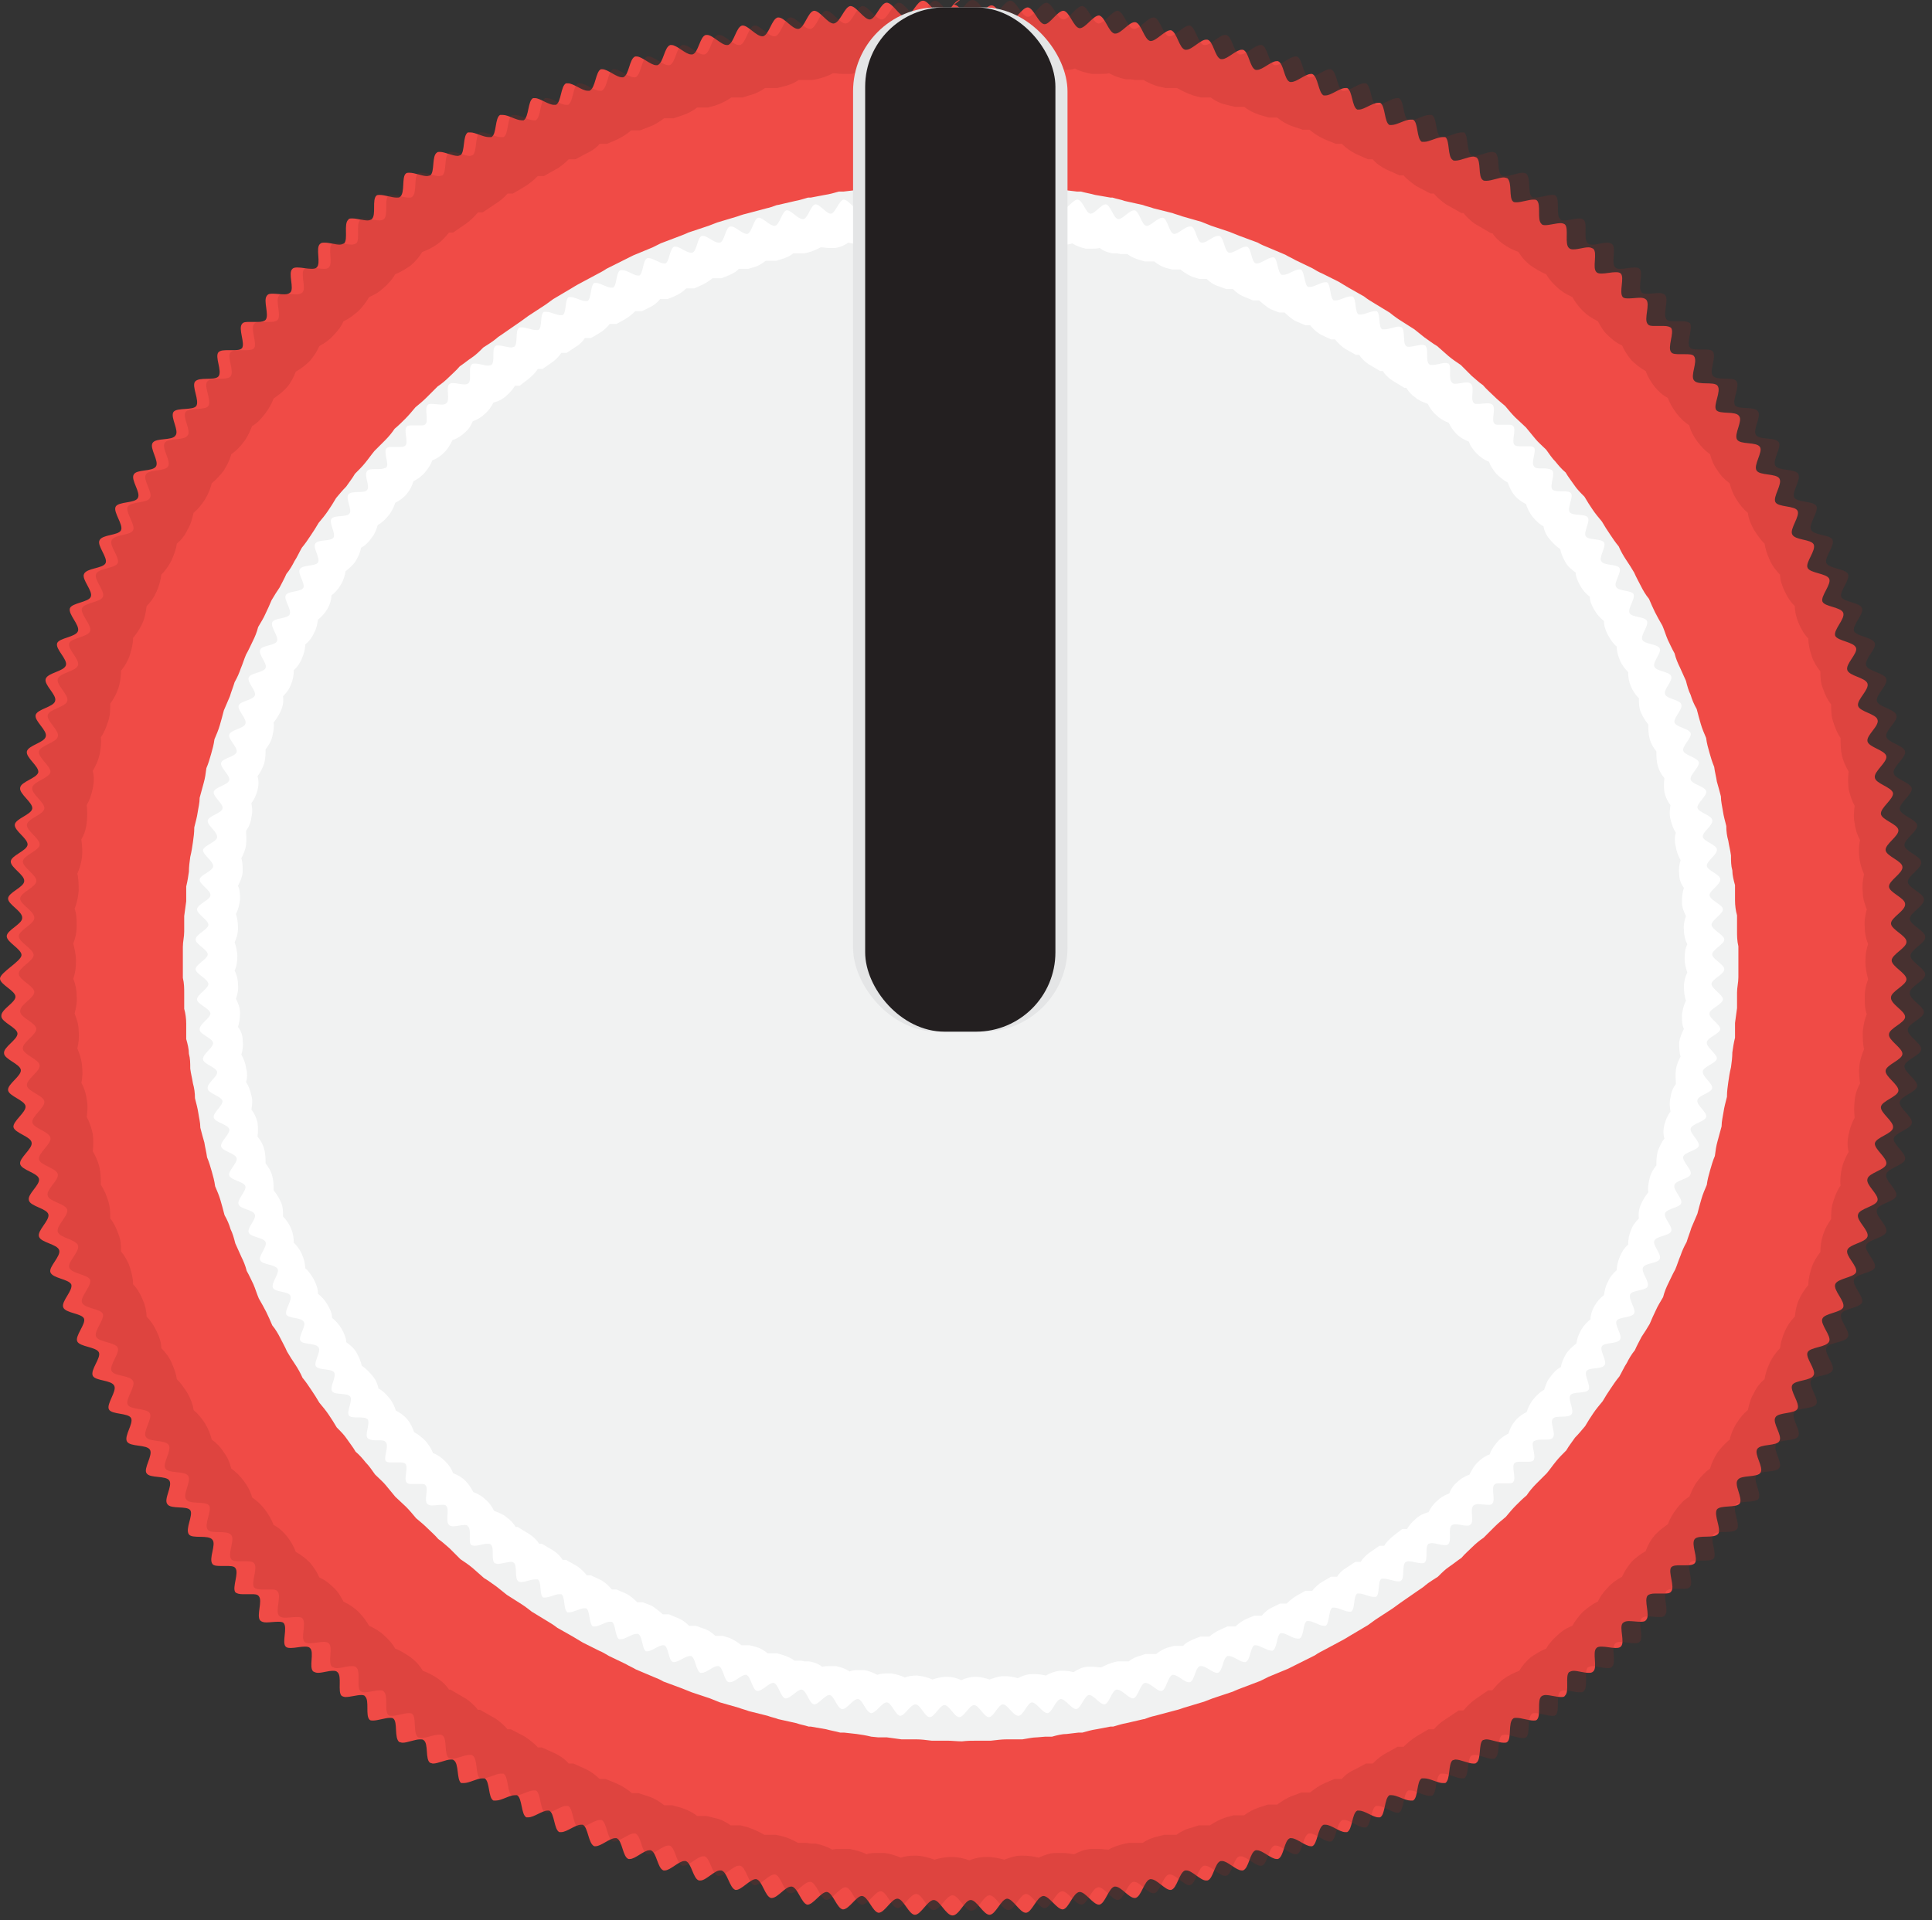 <?xml version="1.0" encoding="UTF-8"?><svg id="a" xmlns="http://www.w3.org/2000/svg" viewBox="0 0 28.74 28.57"><rect x="0" y="0" width="28.74" height="28.57" fill="#333333" stroke="none"/><g><path d="M14.29,27.12c-.08-.02-.16-.03-.26-.03h0c-.09,0-.17,0-.25,.02-.08-.02-.17-.04-.26-.04h0c-.08,0-.15,0-.22,.01-.08-.03-.17-.04-.26-.05h-.13s-.08,0-.12,0c-.07-.02-.15-.04-.24-.06h-.09s-.14-.01-.17,0c-.08-.03-.16-.05-.24-.07l-.11-.02s-.13,0-.14,0c-.08-.03-.16-.06-.25-.08l-.13-.03h-.11c-.08-.04-.15-.07-.24-.09l-.15-.04h-.09c-.07-.04-.15-.07-.23-.09l-.18-.05h-.08c-.07-.04-.14-.07-.22-.1l-.2-.07h-.06c-.06-.04-.13-.07-.21-.1l-.22-.08h-.05c-.06-.04-.13-.07-.19-.1l-.24-.1h-.04c-.05-.04-.11-.07-.17-.1l-.26-.12h-.03s-.1-.07-.16-.1l-.27-.15h-.02s-.09-.07-.14-.09l-.29-.17h-.01s-.08-.06-.13-.09l-.31-.19s-.07-.05-.1-.08l-.32-.22s-.06-.05-.08-.07l-.31-.23s-.06-.05-.08-.07l-.3-.24s-.05-.05-.08-.08l-.3-.27s-.33-.32-.33-.32c-.03-.04-.06-.07-.09-.1l-.26-.27s-.05-.06-.08-.09c-.05-.05-.11-.11-.18-.17-.04-.07-.09-.14-.14-.21-.05-.06-.11-.12-.18-.17-.04-.07-.08-.15-.14-.21-.05-.07-.11-.13-.17-.18-.03-.07-.08-.15-.13-.21-.05-.07-.11-.13-.16-.19-.03-.08-.07-.15-.12-.22-.05-.07-.1-.14-.16-.2-.03-.08-.07-.16-.11-.23-.04-.07-.09-.14-.15-.2-.03-.08-.06-.15-.1-.23-.04-.08-.09-.15-.14-.21-.02-.08-.05-.16-.09-.23-.04-.08-.08-.15-.13-.21-.02-.08-.05-.16-.08-.24-.03-.08-.08-.15-.12-.21-.02-.08-.04-.16-.07-.24-.03-.08-.07-.15-.12-.22-.01-.08-.03-.16-.06-.24-.03-.08-.06-.16-.11-.23-.01-.08-.03-.17-.06-.25-.03-.08-.06-.16-.1-.23,0-.08-.02-.16-.04-.25-.02-.08-.05-.16-.09-.23,0-.08-.01-.16-.03-.24-.02-.09-.05-.17-.08-.24,0-.08,0-.17-.03-.26-.02-.08-.04-.16-.07-.24,0-.08,0-.17-.02-.25-.01-.08-.03-.17-.06-.24,0-.08,0-.17,0-.25,0-.08-.03-.17-.05-.24,0-.08,.01-.16,0-.25,0-.09-.02-.17-.04-.25,.01-.08,.02-.16,.01-.25,0-.09-.02-.17-.03-.25,.02-.08,.02-.17,.02-.25s0-.17-.02-.25c.02-.08,.03-.17,.03-.25,0-.08,0-.17-.01-.25,.02-.08,.04-.16,.04-.25,0-.08,0-.17,0-.25,.02-.08,.04-.16,.05-.25,0-.08,.01-.17,0-.25,.03-.08,.05-.16,.06-.24,.01-.08,.02-.17,.02-.25,.03-.08,.05-.16,.07-.24,.02-.08,.02-.17,.02-.25,.03-.07,.06-.15,.08-.24,.02-.08,.03-.17,.03-.25,.04-.07,.07-.15,.09-.23,.02-.08,.04-.16,.04-.25,.04-.07,.07-.15,.1-.23,.03-.08,.04-.16,.05-.24,.04-.07,.08-.15,.11-.23,.03-.08,.05-.16,.06-.24,.04-.07,.08-.14,.11-.22,.03-.08,.06-.16,.07-.24,.05-.07,.09-.14,.12-.22,.04-.08,.06-.16,.08-.24,.05-.06,.09-.13,.13-.21,.04-.08,.07-.15,.09-.23,.05-.06,.1-.13,.14-.2,.04-.07,.07-.15,.1-.23,.06-.06,.1-.13,.15-.2,.05-.08,.08-.15,.11-.23,.06-.06,.11-.12,.16-.19,.05-.07,.09-.15,.12-.22,.06-.06,.12-.12,.17-.19,.05-.07,.09-.14,.13-.21,.06-.06,.12-.12,.17-.18,.05-.07,.1-.14,.13-.21,.07-.06,.13-.11,.17-.17,.06-.07,.1-.14,.14-.21,.07-.06,.14-.11,.19-.17,.05-.06,.1-.12,.14-.19l.2-.17c.05-.05,.1-.11,.14-.17l.21-.18c.05-.05,.1-.1,.14-.16l.22-.17c.05-.05,.1-.09,.14-.15l.24-.17c.05-.04,.1-.09,.14-.13l.25-.17c.05-.04,.1-.08,.14-.12l.26-.16c.05-.04,.1-.07,.15-.12l.27-.16c.05-.03,.1-.07,.15-.11l.28-.15c.05-.03,.1-.06,.15-.1l.29-.14c.05-.03,.1-.06,.15-.09l.29-.13c.06-.03,.12-.06,.17-.1h.01l.26-.11c.07-.03,.13-.06,.19-.1h.03l.24-.09c.07-.03,.14-.06,.2-.1h.04l.22-.07c.08-.03,.15-.06,.22-.1h.06l.19-.05c.08-.02,.16-.06,.23-.09h.08l.17-.04c.08-.02,.16-.05,.24-.09h.11l.14-.03c.08-.02,.16-.04,.24-.08h.13l.12-.02c.08-.01,.16-.04,.24-.07,.02,0,.16,0,.16,0h.09c.08-.02,.17-.04,.24-.07,.04,0,.18,0,.18,0h.06c.09-.01,.17-.03,.25-.05,.06,0,.11,.01,.18,.01,.11,0,.21-.02,.3-.04,.08,.01,.16,.02,.24,.02,.1,0,.18-.01,.27-.03,.08,.02,.17,.03,.26,.03h0c.09,0,.17,0,.25-.02,.08,.02,.17,.04,.26,.04h0c.08,0,.15,0,.22-.01,.08,.03,.17,.04,.26,.05h.13s.08,0,.12,0c.08,.03,.16,.05,.25,.06h.08s.14,.01,.17,0c.08,.03,.16,.05,.25,.07l.11,.02s.13,0,.14,0c.08,.03,.16,.06,.24,.08l.13,.03h.11c.08,.04,.16,.07,.24,.09l.15,.04h.09c.07,.04,.14,.07,.23,.09l.18,.05h.08c.07,.04,.15,.07,.22,.1l.19,.07h.06c.07,.04,.14,.08,.21,.1l.21,.08h.04c.06,.04,.13,.07,.19,.1l.24,.1h.04c.06,.04,.11,.07,.17,.1l.26,.12h.03s.1,.07,.16,.1l.28,.15h.02s.09,.07,.14,.09l.29,.17h.01s.08,.06,.13,.09l.31,.19s.07,.05,.1,.08l.32,.22s.06,.05,.09,.07l.28,.21s.07,.06,.1,.09l.3,.24s.05,.05,.08,.08l.29,.25s.05,.06,.08,.08l.28,.26s.05,.06,.08,.09l.25,.25s.05,.07,.08,.1c.05,.06,.11,.11,.18,.17,.04,.07,.08,.14,.14,.2,.05,.06,.11,.12,.18,.18,.04,.07,.08,.14,.13,.21,.05,.07,.11,.13,.17,.18,.03,.07,.07,.14,.12,.21,.05,.07,.11,.14,.17,.19,.03,.08,.07,.15,.12,.23,.05,.07,.1,.14,.16,.19,.03,.08,.07,.15,.11,.23,.04,.07,.09,.14,.15,.2,.03,.08,.06,.16,.1,.23,.04,.07,.09,.14,.14,.2,.02,.08,.05,.15,.09,.23,.04,.08,.08,.15,.13,.21,.02,.08,.05,.16,.08,.24,.04,.08,.08,.15,.12,.21,.02,.08,.04,.15,.07,.23,.03,.08,.07,.16,.12,.23,.01,.08,.03,.16,.06,.24,.03,.08,.07,.16,.11,.23,0,.08,.03,.17,.05,.25,.03,.08,.06,.16,.1,.23,0,.08,.02,.17,.05,.25,.02,.08,.05,.16,.09,.23,0,.08,.02,.17,.04,.25,.02,.08,.05,.16,.08,.23,0,.08,0,.16,.03,.25,.02,.08,.04,.16,.07,.24,0,.08,0,.17,.02,.26,.01,.08,.03,.16,.06,.24,0,.08,0,.17,0,.25,0,.08,.03,.17,.05,.24,0,.08-.01,.16,0,.25,0,.09,.02,.17,.04,.25-.01,.08-.02,.17-.01,.26s.02,.17,.03,.25c-.02,.08-.02,.16-.02,.25s0,.17,.02,.25c-.02,.08-.03,.16-.03,.24,0,.09,0,.17,.01,.26-.02,.08-.04,.16-.04,.25,0,.09,0,.17,0,.25-.02,.08-.04,.16-.05,.24,0,.08-.01,.17,0,.25-.03,.07-.05,.15-.06,.23-.01,.09-.02,.18-.02,.26-.03,.08-.05,.16-.07,.24-.02,.08-.02,.17-.03,.25-.03,.07-.06,.15-.08,.23-.02,.09-.03,.17-.04,.25-.04,.07-.07,.15-.09,.24-.02,.08-.04,.17-.05,.25-.04,.07-.07,.15-.1,.23-.03,.08-.04,.16-.05,.24-.04,.07-.08,.15-.11,.22s-.05,.16-.06,.24c-.04,.07-.08,.14-.11,.22-.03,.08-.06,.16-.07,.24-.05,.07-.09,.14-.13,.22-.04,.08-.06,.16-.08,.24-.05,.06-.09,.13-.13,.21-.04,.08-.07,.15-.09,.23-.05,.06-.09,.12-.14,.2-.04,.08-.08,.16-.1,.24-.06,.06-.11,.13-.15,.2-.04,.07-.08,.15-.11,.22-.05,.05-.1,.12-.15,.19-.05,.07-.09,.15-.12,.22-.06,.05-.11,.12-.16,.19-.05,.07-.09,.15-.13,.22-.06,.06-.12,.12-.17,.19-.05,.07-.1,.14-.13,.21-.07,.06-.13,.12-.18,.18-.06,.07-.1,.13-.14,.2-.07,.05-.13,.11-.18,.17-.05,.06-.1,.12-.14,.19l-.2,.17c-.06,.06-.1,.12-.15,.18l-.21,.17c-.06,.05-.1,.11-.15,.16l-.22,.17c-.05,.05-.1,.1-.15,.15l-.23,.17c-.05,.04-.1,.09-.14,.13l-.26,.18c-.05,.04-.1,.08-.14,.12l-.25,.16c-.05,.04-.1,.07-.15,.12l-.27,.16c-.05,.03-.1,.07-.14,.11l-.28,.15c-.05,.03-.1,.06-.15,.1l-.29,.14c-.05,.03-.1,.06-.15,.09l-.29,.13c-.06,.03-.12,.06-.17,.1h-.01l-.26,.11c-.07,.03-.13,.06-.19,.1h-.03l-.24,.09c-.07,.03-.14,.06-.2,.1h-.04l-.21,.07c-.08,.03-.15,.06-.22,.1h-.06l-.19,.06c-.08,.02-.16,.05-.23,.09h-.08l-.17,.04c-.08,.02-.16,.05-.23,.08h-.1l-.14,.03c-.09,.02-.17,.04-.24,.08h-.13l-.12,.02c-.09,.01-.17,.04-.25,.07-.02,0-.16,0-.16,0h-.09c-.09,.03-.17,.04-.24,.07-.04,0-.18,0-.18,0h-.07c-.09,.01-.17,.03-.25,.05-.06,0-.11-.01-.17-.01-.11,0-.21,.02-.3,.04-.08-.01-.16-.02-.24-.02-.1,0-.18,.01-.27,.03Z" style="fill:#f1f2f2;"/><path d="M14.28,2.72c.07,0,.15,.01,.21,.01h.03s.03,0,.03,0c.06,0,.12,0,.18,0,.08,.01,.16,.02,.23,.02h.07s.07,0,.07,0c.02,0,.05,0,.08,0,.08,.01,.15,.02,.22,.03h.13s.1,.01,.1,.01c.08,.02,.15,.03,.22,.04l.17,.02h.06c.07,.02,.14,.03,.21,.05l.23,.04h.03c.06,.02,.13,.03,.18,.05l.27,.06h0c.05,.02,.11,.03,.16,.05l.28,.07c.05,.02,.1,.03,.15,.05l.28,.08c.05,.02,.1,.04,.15,.06l.27,.09c.05,.02,.1,.04,.15,.06l.27,.1c.05,.03,.1,.05,.15,.07l.26,.11c.05,.03,.1,.05,.15,.08l.25,.12c.05,.03,.1,.06,.15,.08l.24,.12c.05,.03,.1,.06,.15,.09l.23,.13c.05,.04,.1,.07,.15,.1l.23,.14s.1,.08,.15,.11l.22,.14s.1,.08,.15,.12c.06,.04,.12,.09,.19,.13,.06,.05,.11,.1,.17,.15,.06,.05,.12,.09,.18,.13,.06,.06,.11,.11,.16,.16,.06,.05,.11,.1,.17,.14,.05,.06,.11,.11,.16,.16,.05,.05,.11,.1,.17,.15,.05,.06,.1,.12,.15,.17,.05,.05,.11,.1,.16,.15,.05,.06,.1,.12,.14,.17,.04,.05,.1,.1,.16,.16,.05,.07,.09,.13,.14,.18,.04,.05,.09,.11,.15,.16,.04,.07,.09,.13,.13,.19,.04,.06,.09,.11,.15,.17,.04,.07,.08,.13,.12,.19,.04,.06,.09,.12,.14,.18,.04,.07,.08,.13,.12,.19,.04,.06,.08,.12,.13,.18,.03,.07,.07,.14,.11,.2,.04,.06,.08,.12,.12,.19,.03,.07,.07,.14,.1,.2,.03,.06,.07,.13,.12,.19,.03,.07,.06,.14,.09,.2,.03,.06,.07,.13,.11,.2,.03,.07,.05,.14,.08,.21,.03,.06,.06,.13,.1,.2,.02,.08,.05,.15,.08,.21,.03,.07,.06,.13,.09,.2,.02,.08,.04,.15,.07,.21,.02,.07,.05,.14,.09,.21,.02,.08,.04,.15,.06,.22,.02,.07,.05,.14,.08,.21,.01,.08,.03,.15,.05,.22,.02,.07,.04,.14,.07,.21,.01,.08,.03,.15,.04,.22,.02,.07,.04,.14,.06,.22,0,.08,.02,.15,.03,.22,.01,.07,.03,.14,.05,.22,0,.08,.01,.15,.03,.22,.01,.07,.03,.14,.04,.22,0,.08,0,.15,.02,.22,0,.07,.02,.15,.04,.22,0,.08,0,.15,0,.23,0,.07,.01,.15,.03,.22,0,.08,0,.15,0,.23,0,.07,0,.15,.02,.23,0,.08,0,.15,0,.23s0,.15,0,.23c0,.08-.02,.15-.02,.23,0,.07,0,.15,0,.23-.01,.08-.02,.15-.03,.22,0,.07,0,.15,0,.22-.02,.08-.03,.15-.04,.22,0,.07-.01,.15-.02,.22-.02,.08-.03,.15-.04,.22-.01,.07-.02,.14-.02,.22-.02,.08-.04,.15-.05,.22-.01,.07-.03,.14-.03,.22-.02,.07-.04,.15-.06,.22-.02,.07-.03,.14-.04,.22-.03,.07-.05,.14-.07,.21-.02,.07-.04,.14-.05,.22-.03,.07-.06,.14-.08,.21-.02,.07-.04,.14-.06,.22-.03,.07-.06,.14-.09,.21-.02,.07-.05,.14-.07,.21-.04,.07-.07,.14-.09,.2-.03,.07-.05,.14-.08,.21-.04,.07-.07,.14-.1,.2-.03,.06-.06,.13-.08,.21-.04,.07-.08,.13-.11,.2-.03,.06-.06,.13-.09,.2-.04,.07-.08,.13-.12,.19-.03,.06-.07,.13-.1,.2-.05,.06-.09,.13-.12,.19-.04,.06-.07,.13-.11,.2-.05,.06-.09,.12-.13,.18-.04,.06-.08,.12-.12,.19-.05,.06-.1,.12-.14,.18-.04,.06-.08,.12-.12,.19-.05,.06-.1,.12-.15,.17-.04,.06-.09,.12-.13,.19-.06,.06-.11,.11-.15,.16-.05,.06-.09,.12-.14,.18-.06,.06-.11,.11-.16,.16-.05,.05-.1,.11-.14,.17-.06,.05-.11,.1-.16,.15-.05,.05-.1,.11-.15,.17-.06,.05-.11,.09-.17,.15-.05,.05-.1,.1-.16,.16-.06,.04-.12,.09-.17,.14-.05,.05-.11,.1-.16,.16-.06,.04-.12,.09-.18,.13-.06,.04-.11,.09-.17,.15-.06,.04-.13,.08-.19,.13-.03,.03-.07,.05-.11,.08l-.26,.18s-.07,.05-.11,.08l-.26,.17s-.07,.05-.11,.08l-.27,.16s-.08,.05-.12,.07l-.28,.15s-.08,.04-.12,.07l-.28,.14s-.08,.04-.12,.06l-.29,.12s-.08,.04-.12,.06l-.29,.11s-.08,.03-.12,.05l-.3,.1s-.08,.03-.13,.05l-.3,.09s-.08,.03-.13,.04l-.3,.08c-.05,.01-.11,.03-.16,.05h-.01s-.26,.06-.26,.06c-.06,.01-.12,.03-.19,.05h-.04s-.21,.04-.21,.04c-.07,.01-.14,.03-.21,.05h-.06s-.17,.02-.17,.02c-.07,0-.15,.02-.22,.04h-.1s-.12,.01-.12,.01c-.07,0-.15,.02-.22,.03-.03,0-.05,0-.08,0h-.08s-.07,0-.07,0c-.08,0-.15,.01-.24,.02-.07,0-.14,0-.21,0h0c-.07,0-.14,0-.22,.01-.07,0-.15-.01-.21-.01h-.03s-.03,0-.03,0c-.06,0-.12,0-.18,0-.08-.01-.16-.02-.23-.02h-.07s-.07,0-.07,0c-.02,0-.05,0-.08,0-.08-.01-.15-.02-.22-.03h-.13s-.1-.01-.1-.01c-.08-.02-.15-.03-.22-.04l-.18-.02h-.06c-.07-.02-.14-.03-.21-.05l-.23-.04h-.03c-.06-.02-.13-.03-.18-.05l-.27-.06h0c-.05-.02-.11-.03-.16-.05l-.28-.07c-.05-.02-.1-.03-.15-.05l-.28-.08c-.05-.02-.1-.04-.15-.06l-.27-.09c-.05-.02-.1-.04-.15-.06l-.27-.1c-.05-.03-.1-.05-.15-.07l-.26-.11c-.05-.03-.1-.05-.15-.08l-.25-.12c-.05-.03-.1-.06-.15-.08l-.24-.12c-.05-.03-.1-.06-.15-.09l-.23-.13c-.05-.04-.1-.07-.15-.1l-.23-.14s-.1-.08-.15-.11l-.22-.14s-.1-.08-.15-.12c-.06-.04-.12-.09-.19-.13-.06-.05-.11-.1-.17-.15-.06-.05-.12-.09-.18-.13-.06-.06-.11-.11-.16-.16-.06-.05-.11-.1-.17-.14-.05-.06-.11-.11-.16-.16-.05-.05-.11-.1-.17-.15-.05-.06-.1-.12-.15-.17-.05-.05-.11-.1-.16-.15-.05-.06-.1-.12-.14-.17-.04-.05-.1-.1-.16-.16-.05-.07-.09-.13-.14-.18-.04-.05-.09-.11-.15-.16-.04-.07-.09-.13-.13-.19-.04-.06-.09-.11-.15-.17-.04-.07-.08-.13-.12-.19-.04-.06-.09-.12-.14-.18-.04-.07-.08-.13-.12-.19-.04-.06-.08-.12-.13-.18-.03-.07-.07-.14-.11-.2-.04-.06-.08-.12-.12-.19-.03-.07-.07-.14-.1-.2-.03-.06-.07-.13-.12-.19-.03-.07-.06-.14-.09-.2-.03-.06-.07-.13-.11-.2-.03-.07-.05-.14-.08-.21-.03-.06-.06-.13-.1-.2-.02-.08-.05-.15-.08-.21-.03-.07-.06-.13-.09-.2-.02-.08-.04-.15-.07-.21-.02-.07-.05-.14-.09-.21-.02-.08-.04-.15-.06-.22-.02-.07-.05-.14-.08-.21-.01-.08-.03-.15-.05-.22-.02-.07-.04-.14-.07-.21-.01-.08-.03-.15-.04-.22-.02-.07-.04-.14-.06-.22,0-.08-.02-.15-.03-.22-.01-.07-.03-.14-.05-.22,0-.08-.01-.15-.03-.22-.01-.07-.03-.14-.04-.22,0-.08,0-.15-.02-.22,0-.07-.02-.15-.04-.22,0-.08,0-.15,0-.23,0-.07-.01-.15-.03-.22,0-.08,0-.15,0-.23,0-.07,0-.15-.02-.23,0-.08,0-.15,0-.23s0-.15,0-.23c0-.08,.02-.15,.02-.23,0-.07,0-.15,0-.23,.01-.08,.02-.15,.03-.22,0-.07,0-.15,0-.22,.02-.08,.03-.15,.04-.22,0-.07,.01-.15,.02-.22,.02-.08,.03-.15,.04-.22,.01-.07,.02-.14,.02-.22,.02-.08,.04-.15,.05-.22,.01-.07,.03-.14,.03-.22,.02-.07,.04-.15,.06-.22,.02-.07,.03-.14,.04-.22,.03-.07,.05-.14,.07-.21,.02-.07,.04-.14,.05-.22,.03-.07,.06-.14,.08-.21,.02-.07,.04-.14,.06-.22,.03-.07,.06-.14,.09-.21,.02-.07,.05-.14,.07-.21,.04-.07,.07-.14,.09-.2,.03-.07,.05-.14,.08-.21,.04-.07,.07-.14,.1-.2,.03-.06,.06-.13,.08-.21,.04-.07,.08-.13,.11-.2,.03-.06,.06-.13,.09-.2,.04-.07,.08-.13,.12-.19,.03-.06,.07-.13,.1-.2,.05-.06,.09-.13,.12-.19,.04-.06,.07-.13,.11-.2,.05-.06,.09-.12,.13-.18,.04-.06,.08-.12,.12-.19,.05-.06,.1-.12,.14-.18,.04-.06,.08-.12,.12-.19,.05-.06,.1-.12,.15-.17,.04-.06,.09-.12,.13-.19,.06-.06,.11-.11,.15-.16,.05-.06,.09-.12,.14-.18,.06-.06,.11-.11,.16-.16,.05-.05,.1-.11,.14-.17,.06-.05,.11-.1,.16-.15,.05-.05,.1-.11,.15-.17,.06-.05,.11-.09,.17-.15,.05-.05,.1-.1,.16-.16,.06-.04,.12-.09,.17-.14,.05-.05,.11-.1,.16-.16,.06-.04,.12-.09,.18-.13,.06-.04,.11-.09,.17-.15,.06-.04,.13-.08,.19-.13,.03-.03,.07-.05,.11-.08l.26-.18s.07-.05,.11-.08l.26-.17s.07-.05,.11-.08l.27-.16s.08-.05,.12-.07l.28-.15s.08-.04,.12-.07l.28-.14s.08-.04,.12-.06l.29-.12s.08-.04,.12-.06l.29-.11s.08-.03,.12-.05l.3-.1s.08-.03,.13-.05l.3-.09s.08-.03,.13-.04l.3-.08c.05-.01,.11-.03,.16-.05h.01s.26-.06,.26-.06c.06-.01,.12-.03,.19-.05h.04s.21-.04,.21-.04c.07-.01,.14-.03,.21-.05h.07s.17-.02,.17-.02c.07,0,.15-.02,.22-.04h.1s.12-.01,.12-.01c.07,0,.15-.02,.22-.03,.03,0,.05,0,.08,0h.08s.07,0,.07,0c.08,0,.15-.01,.24-.02,.07,0,.14,0,.21,0,0,0,0,0,0,0,.07,0,.14,0,.22-.01m0-2.72c-.09,0-.18,.23-.27,.23,0,0,0,0,0,0-.09,0-.19-.22-.28-.22,0,0,0,0,0,0-.09,0-.17,.23-.26,.24,0,0,0,0,0,0-.09,0-.19-.21-.28-.21,0,0,0,0,0,0-.09,0-.16,.24-.25,.25,0,0,0,0,0,0-.09,0-.2-.2-.29-.2,0,0,0,0,0,0-.09,.01-.15,.25-.25,.26,0,0,0,0,0,0-.09,0-.2-.19-.29-.19,0,0,0,0,0,0-.09,.01-.14,.25-.23,.27,0,0,0,0-.01,0-.09,0-.2-.17-.29-.17,0,0,0,0-.01,0-.09,.02-.13,.26-.22,.28,0,0,0,0-.01,0-.09,0-.21-.16-.29-.16,0,0,0,0-.01,0-.09,.02-.12,.26-.21,.29,0,0-.01,0-.02,0-.08,0-.21-.15-.29-.15,0,0-.01,0-.02,0-.09,.02-.11,.27-.2,.29,0,0-.01,0-.02,0-.08,0-.21-.14-.29-.14,0,0-.01,0-.02,0-.09,.03-.1,.27-.19,.3,0,0-.01,0-.02,0-.08,0-.21-.13-.29-.13,0,0-.02,0-.02,0-.09,.03-.09,.28-.18,.31,0,0-.02,0-.02,0-.08,0-.21-.12-.29-.12,0,0-.02,0-.02,0-.08,.03-.08,.28-.17,.32,0,0-.02,0-.03,0-.08,0-.21-.11-.29-.11-.01,0-.02,0-.03,0-.08,.04-.07,.28-.15,.32,0,0-.02,0-.03,0-.08,0-.21-.1-.28-.1-.01,0-.02,0-.03,0-.08,.04-.06,.28-.14,.33,0,0-.02,0-.03,0-.08,0-.2-.08-.28-.08-.01,0-.03,0-.04,0-.08,.04-.05,.29-.13,.33-.01,0-.02,0-.04,0-.08,0-.2-.07-.27-.07-.02,0-.03,0-.04,0-.08,.05-.04,.29-.11,.34-.01,0-.03,.01-.04,.01-.08,0-.19-.06-.27-.06-.02,0-.03,0-.04,.01-.08,.05-.03,.29-.1,.34-.01,0-.03,.01-.05,.01-.07,0-.18-.05-.26-.05-.02,0-.04,0-.05,.01-.07,.05-.01,.29-.09,.35-.01,.01-.03,.01-.05,.01-.07,0-.18-.04-.25-.04-.02,0-.04,0-.05,.01-.07,.06,0,.29-.07,.35-.01,.01-.04,.02-.06,.02-.07,0-.16-.03-.23-.03-.03,0-.05,0-.06,.02-.07,.06,0,.29-.06,.35-.02,.01-.04,.02-.07,.02-.06,0-.15-.03-.22-.03-.03,0-.05,0-.07,.02-.07,.06,.02,.29-.05,.35-.02,.02-.05,.02-.08,.02-.06,0-.14-.02-.2-.02-.03,0-.06,0-.08,.02-.07,.06,.03,.29-.03,.35-.02,.02-.05,.03-.09,.03-.05,0-.12-.01-.17-.01-.04,0-.07,0-.09,.03-.06,.07,.04,.29-.02,.36-.02,.02-.06,.03-.11,.03-.04,0-.09,0-.13,0-.05,0-.09,0-.11,.03-.06,.07,.05,.29,0,.36-.03,.03-.08,.03-.14,.03-.02,0-.04,0-.06,0-.06,0-.12,0-.15,.03-.06,.07,.06,.28,0,.36-.06,.07-.29,0-.35,.08-.05,.07,.07,.28,.02,.36-.05,.07-.29,.02-.34,.09-.05,.08,.09,.28,.03,.35-.05,.08-.29,.03-.34,.11-.05,.08,.1,.27,.05,.35-.05,.08-.29,.04-.33,.12-.05,.08,.11,.27,.06,.35-.04,.08-.29,.05-.33,.13-.04,.08,.12,.27,.08,.35-.04,.08-.28,.06-.32,.15-.04,.08,.13,.26,.09,.34-.04,.08-.28,.07-.32,.16-.04,.08,.14,.26,.1,.34-.03,.08-.28,.09-.31,.17-.03,.09,.15,.25,.12,.34-.03,.09-.28,.1-.31,.18-.03,.09,.16,.24,.13,.33-.03,.09-.27,.11-.3,.2-.03,.09,.17,.24,.14,.33-.02,.09-.27,.12-.29,.21-.02,.09,.18,.23,.15,.32-.02,.09-.26,.13-.28,.22-.02,.09,.18,.22,.17,.31-.02,.09-.26,.14-.27,.23-.02,.09,.19,.22,.18,.31-.01,.09-.25,.15-.26,.24-.01,.09,.2,.21,.19,.3-.01,.09-.25,.16-.25,.25,0,.09,.21,.2,.2,.29,0,.09-.24,.17-.24,.26,0,.09,.22,.19,.21,.29,0,.09-.23,.18-.23,.27,0,.09,.22,.19,.22,.28S0,14.47,0,14.56c0,.09,.23,.18,.23,.27,0,.09-.22,.19-.21,.29,0,.09,.24,.17,.24,.26,0,.09-.21,.2-.2,.29,0,.09,.24,.16,.25,.25,.01,.09-.2,.21-.19,.3,.01,.09,.25,.15,.26,.24,.01,.09-.19,.22-.18,.31,.02,.09,.26,.14,.27,.23,.02,.09-.19,.23-.17,.32,.02,.09,.26,.13,.28,.22,.02,.09-.18,.23-.15,.32,.02,.09,.27,.12,.29,.21,.02,.09-.17,.24-.14,.33,.03,.09,.27,.11,.3,.2,.03,.09-.16,.25-.13,.33,.03,.09,.27,.1,.31,.18,.03,.09-.15,.25-.12,.34,.03,.09,.28,.09,.31,.17,.03,.08-.14,.26-.1,.34,.04,.08,.28,.08,.32,.16,.04,.08-.13,.26-.09,.35,.04,.08,.28,.06,.32,.15,.04,.08-.12,.27-.08,.35,.04,.08,.29,.05,.33,.13,.04,.08-.11,.27-.06,.35,.05,.08,.29,.04,.34,.12,.05,.08-.1,.28-.05,.35,.05,.08,.29,.03,.34,.11,.05,.08-.09,.28-.03,.35,.05,.08,.29,.02,.34,.09,.05,.07-.08,.28-.02,.36,.05,.07,.29,0,.35,.08,.06,.07-.06,.28,0,.36,.02,.03,.08,.03,.14,.03,.02,0,.04,0,.06,0,.06,0,.12,0,.14,.03,.06,.07-.05,.29,0,.36,.02,.02,.06,.03,.11,.03,.04,0,.09,0,.13,0,.05,0,.09,0,.11,.03,.06,.07-.04,.29,.02,.36,.02,.02,.05,.03,.09,.03,.05,0,.12-.01,.17-.01,.04,0,.07,0,.09,.02,.06,.07-.03,.29,.03,.35,.02,.02,.05,.02,.08,.02,.06,0,.14-.02,.2-.02,.03,0,.06,0,.08,.02,.07,.06-.02,.29,.05,.35,.02,.01,.04,.02,.07,.02,.07,0,.15-.03,.22-.03,.03,0,.05,0,.07,.02,.07,.06,0,.29,.06,.35,.01,.01,.04,.02,.06,.02,.07,0,.17-.03,.23-.03,.02,0,.05,0,.06,.02,.07,.06,0,.29,.07,.35,.01,.01,.03,.01,.05,.01,.07,0,.18-.04,.25-.04,.02,0,.04,0,.05,.01,.07,.05,.01,.29,.09,.35,.01,0,.03,.01,.05,.01,.07,0,.18-.05,.26-.05,.02,0,.04,0,.05,.01,.08,.05,.02,.29,.1,.34,.01,0,.03,.01,.04,.01,.08,0,.19-.06,.27-.06,.02,0,.03,0,.04,.01,.08,.05,.04,.29,.11,.34,.01,0,.02,0,.04,0,.08,0,.2-.07,.27-.07,.01,0,.03,0,.04,0,.08,.05,.05,.29,.13,.33,.01,0,.02,0,.04,0,.08,0,.2-.08,.28-.08,.01,0,.02,0,.03,0,.08,.04,.06,.29,.14,.33,0,0,.02,0,.03,0,.08,0,.21-.1,.28-.1,.01,0,.02,0,.03,0,.08,.04,.07,.28,.15,.32,0,0,.02,0,.03,0,.08,0,.21-.11,.29-.11,0,0,.02,0,.03,0,.08,.04,.08,.28,.17,.32,0,0,.02,0,.02,0,.08,0,.21-.12,.29-.12,0,0,.02,0,.02,0,.09,.03,.09,.28,.18,.31,0,0,.01,0,.02,0,.08,0,.21-.13,.29-.13,0,0,.01,0,.02,0,.09,.03,.1,.27,.19,.3,0,0,.01,0,.02,0,.08,0,.21-.14,.29-.14,0,0,.01,0,.02,0,.09,.03,.11,.27,.2,.29,0,0,.01,0,.02,0,.08,0,.21-.15,.29-.15,0,0,.01,0,.02,0,.09,.02,.12,.26,.21,.29,0,0,0,0,.01,0,.08,0,.21-.16,.29-.16,0,0,0,0,.01,0,.09,.02,.13,.26,.22,.28,0,0,0,0,.01,0,.09,0,.2-.17,.29-.17,0,0,0,0,.01,0,.09,.02,.14,.25,.23,.27,0,0,0,0,0,0,.09,0,.2-.19,.29-.19,0,0,0,0,0,0,.09,.01,.15,.25,.24,.26,0,0,0,0,0,0,.09,0,.2-.2,.28-.2,0,0,0,0,0,0,.09,0,.16,.24,.25,.25,0,0,0,0,0,0,.09,0,.19-.21,.28-.21,0,0,0,0,0,0,.09,0,.17,.24,.26,.24,0,0,0,0,0,0,.09,0,.19-.22,.28-.22,0,0,0,0,0,0,.09,0,.18,.23,.28,.23s.18-.23,.27-.23c0,0,0,0,0,0,.09,0,.19,.22,.28,.22,0,0,0,0,0,0,.09,0,.17-.23,.26-.24,0,0,0,0,0,0,.09,0,.19,.21,.28,.21,0,0,0,0,0,0,.09,0,.16-.24,.26-.25,0,0,0,0,0,0,.09,0,.2,.2,.29,.2,0,0,0,0,0,0,.09-.01,.15-.25,.25-.26,0,0,0,0,0,0,.09,0,.2,.19,.29,.19,0,0,0,0,0,0,.09-.01,.14-.25,.23-.27,0,0,0,0,.01,0,.09,0,.2,.17,.29,.17,0,0,0,0,.01,0,.09-.02,.13-.26,.22-.28,0,0,0,0,.01,0,.09,0,.21,.16,.29,.16,0,0,0,0,.01,0,.09-.02,.12-.26,.21-.29,0,0,.01,0,.02,0,.08,0,.21,.15,.29,.15,0,0,.01,0,.02,0,.09-.02,.11-.27,.2-.29,0,0,.01,0,.02,0,.08,0,.21,.14,.29,.14,0,0,.01,0,.02,0,.09-.03,.1-.27,.19-.3,0,0,.01,0,.02,0,.08,0,.21,.13,.29,.13,0,0,.02,0,.02,0,.09-.03,.09-.28,.18-.31,0,0,.02,0,.02,0,.08,0,.21,.12,.29,.12,0,0,.02,0,.02,0,.08-.03,.08-.28,.17-.32,0,0,.02,0,.03,0,.08,0,.21,.11,.29,.11,.01,0,.02,0,.03,0,.08-.04,.07-.28,.15-.32,0,0,.02,0,.03,0,.08,0,.21,.1,.28,.1,.01,0,.02,0,.03,0,.08-.04,.06-.28,.14-.33,0,0,.02,0,.03,0,.08,0,.2,.08,.28,.08,.01,0,.03,0,.04,0,.08-.04,.05-.29,.13-.33,.01,0,.02,0,.04,0,.08,0,.2,.07,.27,.07,.02,0,.03,0,.04,0,.08-.05,.04-.29,.11-.34,.01,0,.03-.01,.04-.01,.08,0,.19,.06,.27,.06,.02,0,.03,0,.04-.01,.08-.05,.03-.29,.1-.34,.01,0,.03-.01,.05-.01,.07,0,.18,.05,.26,.05,.02,0,.04,0,.05-.01,.07-.05,.01-.29,.09-.35,.01-.01,.03-.01,.05-.01,.07,0,.18,.04,.25,.04,.02,0,.04,0,.05-.01,.07-.06,0-.29,.07-.35,.01-.01,.04-.02,.06-.02,.07,0,.16,.03,.23,.03,.03,0,.05,0,.06-.02,.07-.06,0-.29,.06-.35,.02-.01,.04-.02,.07-.02,.06,0,.15,.03,.22,.03,.03,0,.05,0,.07-.02,.07-.06-.02-.29,.05-.35,.02-.02,.05-.02,.08-.02,.06,0,.14,.02,.2,.02,.03,0,.06,0,.08-.02,.07-.06-.03-.29,.03-.35,.02-.02,.05-.03,.09-.03,.05,0,.12,.01,.17,.01,.04,0,.07,0,.09-.03,.06-.07-.04-.29,.02-.36,.02-.02,.06-.03,.11-.03,.04,0,.09,0,.13,0,.05,0,.09,0,.11-.03,.06-.07-.05-.29,0-.36,.03-.03,.08-.03,.14-.03,.02,0,.04,0,.06,0,.06,0,.12,0,.15-.03,.06-.07-.06-.28,0-.36,.06-.07,.29,0,.35-.08,.05-.07-.07-.28-.02-.36,.05-.07,.29-.02,.34-.09,.05-.08-.09-.28-.03-.35,.05-.08,.29-.03,.34-.11,.05-.08-.1-.27-.05-.35,.05-.08,.29-.04,.33-.12,.05-.08-.11-.27-.06-.35,.04-.08,.29-.05,.33-.13,.04-.08-.12-.27-.08-.35,.04-.08,.28-.06,.32-.15,.04-.08-.13-.26-.09-.34,.04-.08,.28-.07,.32-.16,.04-.08-.14-.26-.1-.34,.03-.08,.28-.09,.31-.17,.03-.09-.15-.25-.12-.34,.03-.09,.28-.1,.31-.18,.03-.09-.16-.24-.13-.33,.03-.09,.27-.11,.3-.2,.03-.09-.17-.24-.14-.33,.02-.09,.27-.12,.29-.21,.02-.09-.18-.23-.15-.32,.02-.09,.26-.13,.28-.22,.02-.09-.18-.22-.17-.31,.02-.09,.26-.14,.27-.23,.02-.09-.19-.22-.18-.31,.01-.09,.25-.15,.26-.24,.01-.09-.2-.21-.19-.3,.01-.09,.25-.16,.25-.25,0-.09-.21-.2-.2-.29,0-.09,.24-.17,.24-.26,0-.09-.22-.19-.21-.29,0-.09,.23-.18,.23-.27,0-.09-.22-.19-.22-.28s.23-.19,.22-.28c0-.09-.23-.18-.23-.27,0-.09,.22-.19,.21-.29,0-.09-.24-.17-.24-.26,0-.09,.21-.2,.2-.29,0-.09-.24-.16-.25-.25-.01-.09,.2-.21,.19-.3-.01-.09-.25-.15-.26-.24-.01-.09,.19-.22,.18-.31-.02-.09-.26-.14-.27-.23-.02-.09,.19-.23,.17-.32-.02-.09-.26-.13-.28-.22-.02-.09,.18-.23,.15-.32-.02-.09-.27-.12-.29-.21-.02-.09,.17-.24,.14-.33-.03-.09-.27-.11-.3-.2-.03-.09,.16-.25,.13-.33-.03-.09-.27-.1-.31-.18-.03-.09,.15-.25,.12-.34-.03-.09-.28-.09-.31-.17-.03-.08,.14-.26,.1-.34-.04-.08-.28-.08-.32-.16-.04-.08,.13-.26,.09-.35-.04-.08-.28-.06-.32-.15-.04-.08,.12-.27,.08-.35-.04-.08-.29-.05-.33-.13-.04-.08,.11-.27,.06-.35-.05-.08-.29-.04-.34-.12-.05-.08,.1-.28,.05-.35-.05-.08-.29-.03-.34-.11-.05-.08,.09-.28,.03-.35-.05-.08-.29-.02-.34-.09-.05-.07,.08-.28,.02-.36-.05-.07-.29,0-.35-.08-.06-.07,.06-.28,0-.36-.02-.03-.08-.03-.14-.03-.02,0-.04,0-.06,0-.06,0-.12,0-.14-.03-.06-.07,.05-.29,0-.36-.02-.02-.06-.03-.11-.03-.04,0-.09,0-.13,0-.05,0-.09,0-.11-.03-.06-.07,.04-.29-.02-.36-.02-.02-.05-.03-.09-.03-.05,0-.12,.01-.17,.01-.04,0-.07,0-.09-.02-.06-.07,.03-.29-.03-.35-.02-.02-.05-.02-.08-.02-.06,0-.14,.02-.2,.02-.03,0-.06,0-.08-.02-.07-.06,.02-.29-.05-.35-.02-.01-.04-.02-.07-.02-.07,0-.15,.03-.22,.03-.03,0-.05,0-.07-.02-.07-.06,0-.29-.06-.35-.01-.01-.04-.02-.06-.02-.07,0-.17,.03-.23,.03-.02,0-.05,0-.06-.02-.07-.06,0-.29-.07-.35-.01-.01-.03-.01-.05-.01-.07,0-.18,.04-.25,.04-.02,0-.04,0-.05-.01-.07-.05-.01-.29-.09-.35-.01,0-.03-.01-.05-.01-.07,0-.18,.05-.26,.05-.02,0-.04,0-.05-.01-.08-.05-.02-.29-.1-.34-.01,0-.03-.01-.04-.01-.08,0-.19,.06-.27,.06-.02,0-.03,0-.04-.01-.08-.05-.04-.29-.11-.34-.01,0-.02,0-.04,0-.08,0-.2,.07-.27,.07-.01,0-.03,0-.04,0-.08-.05-.05-.29-.13-.33-.01,0-.02,0-.04,0-.08,0-.2,.08-.28,.08-.01,0-.02,0-.03,0-.08-.04-.06-.29-.14-.33,0,0-.02,0-.03,0-.08,0-.21,.1-.28,.1-.01,0-.02,0-.03,0-.08-.04-.07-.28-.15-.32,0,0-.02,0-.03,0-.08,0-.21,.11-.29,.11,0,0-.02,0-.03,0-.08-.04-.08-.28-.17-.32,0,0-.02,0-.02,0-.08,0-.21,.12-.29,.12,0,0-.02,0-.02,0-.09-.03-.09-.28-.18-.31,0,0-.01,0-.02,0-.08,0-.21,.13-.29,.13,0,0-.01,0-.02,0-.09-.03-.1-.27-.19-.3,0,0-.01,0-.02,0-.08,0-.21,.14-.29,.14,0,0-.01,0-.02,0-.09-.03-.11-.27-.2-.29,0,0-.01,0-.02,0-.08,0-.21,.15-.29,.15,0,0-.01,0-.02,0-.09-.02-.12-.26-.21-.29,0,0,0,0-.01,0-.08,0-.21,.16-.29,.16,0,0,0,0-.01,0-.09-.02-.13-.26-.22-.28,0,0,0,0-.01,0-.09,0-.2,.17-.29,.17,0,0,0,0-.01,0-.09-.02-.14-.25-.23-.27,0,0,0,0,0,0-.09,0-.2,.19-.29,.19,0,0,0,0,0,0-.09-.01-.15-.25-.24-.26,0,0,0,0,0,0-.09,0-.2,.2-.28,.2,0,0,0,0,0,0-.09,0-.16-.24-.25-.25,0,0,0,0,0,0-.09,0-.19,.21-.28,.21,0,0,0,0,0,0-.09,0-.17-.24-.26-.24,0,0,0,0,0,0-.09,0-.19,.22-.28,.22,0,0,0,0,0,0-.09,0-.18-.23-.28-.23h0Z" style="fill:#f04b46;"/></g><g style="opacity:.2;"><path d="M14.46,.93c.08,.03,.17,.05,.27,.05,.09,0,.18-.02,.25-.04,.08,.03,.18,.06,.29,.06,.08,0,.15-.01,.21-.03,.07,.03,.16,.06,.25,.07h.04s.04,0,.04,0c.07,0,.13,0,.18-.02,.07,.04,.16,.06,.25,.08h.06s.05,0,.05,0c.05,0,.11,0,.15-.01,.07,.04,.15,.07,.25,.09h.07s.07,.01,.07,.01c.04,0,.08,0,.12,0,.07,.04,.15,.08,.24,.1l.09,.02h.08s.06,0,.09,0c.07,.04,.15,.08,.24,.11l.11,.03h.09s.04,0,.06,0c.07,.05,.14,.09,.24,.11l.12,.03h.11s.02,0,.03,0c.06,.05,.14,.09,.23,.12l.14,.04h.12c.06,.05,.14,.1,.23,.13l.15,.05h.1c.06,.05,.13,.1,.22,.14l.17,.07h.09c.06,.06,.13,.11,.21,.15l.18,.08h.07c.05,.06,.12,.11,.2,.15l.2,.09h.06c.05,.06,.12,.11,.19,.16l.21,.11h.05c.05,.06,.11,.11,.18,.16l.23,.13h.03c.05,.06,.1,.11,.17,.16l.24,.14h.02c.04,.06,.09,.11,.16,.16,.07,.05,.15,.09,.23,.12,.04,.07,.1,.14,.18,.2,.06,.04,.13,.09,.23,.13,.04,.07,.1,.14,.17,.2,.05,.05,.13,.1,.22,.14,.04,.07,.09,.14,.16,.21,.05,.05,.12,.1,.22,.15,.04,.07,.08,.15,.15,.21,.05,.05,.12,.11,.21,.15,.03,.07,.08,.15,.14,.22,.05,.05,.12,.11,.21,.16,.03,.08,.07,.15,.13,.23,.06,.07,.12,.13,.2,.17,.03,.08,.07,.15,.13,.23,.06,.08,.12,.13,.19,.18,.02,.08,.06,.16,.12,.24,.06,.08,.12,.14,.19,.19,.02,.08,.05,.16,.11,.24,.05,.08,.11,.14,.18,.19,.02,.08,.05,.16,.1,.24,.05,.08,.11,.15,.17,.2,.01,.08,.04,.16,.09,.25,.05,.08,.1,.15,.16,.21,.01,.08,.04,.16,.08,.25,.04,.09,.1,.16,.15,.21,0,.08,.03,.17,.07,.25,.04,.09,.09,.16,.15,.22,0,.08,.02,.17,.06,.26,.04,.09,.08,.16,.14,.22,0,.08,.02,.17,.05,.26,.03,.09,.08,.17,.13,.23,0,.08,0,.17,.04,.26,.03,.09,.07,.17,.12,.23,0,.08,0,.17,.03,.26,.03,.09,.06,.17,.11,.24,0,.08,0,.17,.02,.26,.02,.09,.06,.17,.1,.24-.01,.08-.01,.17,0,.26,.02,.09,.05,.18,.09,.25-.01,.08-.02,.17,0,.26,.01,.09,.04,.18,.08,.25-.02,.08-.02,.17-.01,.26,.01,.1,.04,.18,.07,.25-.02,.08-.03,.17-.02,.26,0,.1,.03,.18,.06,.26-.02,.08-.04,.17-.03,.26,0,.1,.02,.18,.05,.26-.03,.08-.04,.16-.04,.26s.02,.18,.04,.26c-.03,.08-.05,.16-.05,.26,0,.1,0,.18,.03,.26-.03,.07-.05,.16-.06,.26,0,.1,0,.18,.02,.26-.03,.07-.06,.16-.07,.25-.01,.1,0,.18,.01,.26-.04,.07-.07,.15-.08,.25-.01,.09-.01,.18,0,.26-.04,.07-.07,.15-.09,.25-.02,.09-.02,.18,0,.26-.04,.07-.08,.15-.1,.24-.02,.09-.03,.18-.02,.26-.05,.07-.08,.15-.11,.24-.03,.09-.03,.18-.03,.26-.05,.07-.09,.14-.12,.23-.03,.09-.04,.18-.04,.26-.05,.06-.1,.14-.13,.23-.03,.09-.05,.18-.05,.26-.05,.06-.1,.13-.14,.22-.04,.09-.05,.17-.06,.25-.06,.06-.11,.13-.15,.22-.04,.09-.06,.17-.07,.25-.06,.06-.11,.13-.15,.21-.04,.09-.07,.17-.08,.25-.06,.05-.12,.12-.16,.21-.05,.08-.07,.17-.09,.25-.06,.05-.12,.12-.17,.2-.05,.08-.08,.16-.1,.24-.06,.05-.12,.11-.18,.19-.05,.08-.09,.16-.11,.24-.07,.05-.13,.11-.19,.19-.06,.08-.09,.16-.12,.23-.07,.04-.13,.1-.19,.18-.06,.08-.1,.15-.13,.23-.07,.05-.14,.1-.2,.17-.06,.07-.1,.15-.13,.23-.09,.05-.16,.11-.21,.16-.06,.07-.11,.15-.14,.22-.09,.05-.16,.1-.21,.16-.07,.07-.12,.14-.15,.21-.09,.04-.16,.1-.22,.15-.07,.07-.12,.14-.16,.21-.1,.04-.17,.09-.22,.14-.07,.06-.13,.13-.17,.2-.1,.04-.17,.09-.23,.13-.07,.06-.13,.13-.17,.2-.08,.03-.16,.07-.23,.12-.07,.05-.12,.11-.17,.17h-.06s-.19,.13-.19,.13c-.07,.05-.13,.11-.18,.17h-.07s-.18,.12-.18,.12c-.08,.05-.14,.1-.19,.16h-.08s-.17,.1-.17,.1c-.08,.05-.14,.1-.2,.16h-.09s-.16,.09-.16,.09c-.08,.04-.15,.1-.21,.16h-.1s-.15,.08-.15,.08c-.09,.04-.16,.09-.21,.15h-.11s-.14,.06-.14,.06c-.09,.04-.16,.09-.22,.14h-.13s-.13,.05-.13,.05c-.09,.03-.16,.08-.23,.13h-.14s-.12,.04-.12,.04c-.09,.03-.17,.07-.23,.12,0,0-.02,0-.03,0h-.13s-.11,.03-.11,.03c-.09,.03-.17,.07-.24,.12-.02,0-.04,0-.06,0h-.11s-.09,.03-.09,.03c-.09,.02-.17,.06-.24,.11-.03,0-.06,0-.09,0h-.09s-.08,.02-.08,.02c-.09,.02-.17,.05-.24,.1-.04,0-.08,0-.12,0h-.08s-.06,.01-.06,.01c-.09,.02-.18,.05-.25,.09-.05,0-.1-.01-.15-.01h-.06s-.05,0-.05,0c-.1,.01-.18,.04-.25,.08-.06-.01-.12-.02-.19-.02h-.04s-.04,0-.04,0c-.1,0-.19,.04-.26,.07-.07-.02-.16-.03-.25-.03,0,0,0,0,0,0-.1,0-.18,.03-.26,.06-.08-.02-.16-.04-.26-.04h0c-.1,0-.19,.02-.26,.05-.08-.03-.17-.05-.27-.05-.09,0-.18,.02-.25,.04-.08-.03-.18-.06-.29-.06-.08,0-.15,.01-.21,.03-.07-.03-.16-.06-.25-.07h-.04s-.04,0-.04,0c-.07,0-.13,0-.18,.02-.07-.04-.16-.06-.25-.08h-.06s-.05,0-.05,0c-.05,0-.11,0-.15,.01-.07-.04-.15-.07-.25-.09h-.07s-.07-.01-.07-.01c-.04,0-.08,0-.12,0-.07-.04-.15-.08-.24-.1l-.09-.02h-.08s-.06,0-.09,0c-.07-.04-.15-.08-.24-.11l-.11-.03h-.09s-.04,0-.06,0c-.07-.05-.14-.09-.24-.11l-.12-.03h-.11s-.02,0-.03,0c-.06-.05-.14-.09-.23-.12l-.14-.04h-.12c-.06-.05-.14-.1-.23-.13l-.15-.05h-.1c-.06-.05-.13-.1-.22-.14l-.17-.07h-.09c-.06-.06-.13-.11-.21-.15l-.18-.08h-.07c-.05-.06-.12-.11-.2-.15l-.2-.09h-.06c-.05-.06-.12-.11-.19-.16l-.21-.11h-.05c-.05-.06-.11-.11-.18-.16l-.23-.13h-.03c-.05-.06-.1-.11-.17-.16l-.24-.14h-.02c-.04-.06-.09-.11-.16-.16-.07-.05-.15-.09-.23-.12-.04-.07-.1-.14-.18-.2-.06-.04-.13-.09-.23-.13-.04-.07-.1-.14-.17-.2-.05-.05-.13-.1-.22-.14-.04-.07-.09-.14-.16-.21-.05-.05-.12-.1-.22-.15-.04-.07-.08-.15-.15-.21-.05-.05-.12-.11-.21-.15-.03-.07-.08-.15-.14-.22-.05-.05-.12-.11-.21-.16-.03-.08-.07-.15-.13-.23-.06-.07-.12-.13-.2-.17-.03-.08-.07-.15-.13-.23-.06-.08-.12-.13-.19-.18-.02-.08-.06-.16-.12-.24-.06-.08-.12-.14-.19-.19-.02-.08-.05-.16-.11-.24-.05-.08-.11-.14-.18-.19-.02-.08-.05-.16-.1-.24-.05-.08-.11-.15-.17-.2-.01-.08-.04-.16-.09-.25-.05-.08-.1-.15-.16-.21-.01-.08-.04-.16-.08-.25-.04-.09-.1-.16-.15-.21,0-.08-.03-.17-.07-.25-.04-.09-.09-.16-.15-.22,0-.08-.02-.17-.06-.26-.04-.09-.08-.16-.14-.22,0-.08-.02-.17-.05-.26-.03-.09-.08-.17-.13-.23,0-.08,0-.17-.04-.26-.03-.09-.07-.17-.12-.23,0-.08,0-.17-.03-.26-.03-.09-.06-.17-.11-.24,0-.08,0-.17-.02-.26-.02-.09-.06-.17-.1-.24,.01-.08,.01-.17,0-.26-.02-.09-.05-.18-.09-.25,.01-.08,.02-.17,0-.26-.01-.09-.04-.18-.08-.25,.02-.08,.02-.17,.01-.26-.01-.1-.04-.18-.07-.25,.02-.08,.03-.17,.02-.26,0-.1-.03-.18-.06-.26,.02-.08,.04-.17,.03-.26,0-.1-.02-.18-.05-.26,.03-.08,.04-.16,.04-.26s-.02-.18-.04-.26c.03-.08,.05-.16,.05-.26,0-.1,0-.18-.03-.26,.03-.07,.05-.16,.06-.26,0-.1,0-.18-.02-.26,.03-.07,.06-.16,.07-.25,.01-.1,0-.18-.01-.26,.04-.07,.07-.15,.08-.25,.01-.09,.01-.18,0-.26,.04-.07,.07-.15,.09-.25,.02-.09,.02-.18,0-.26,.04-.07,.08-.15,.1-.24,.02-.09,.03-.18,.02-.26,.05-.07,.08-.15,.11-.24,.03-.09,.03-.18,.03-.26,.05-.07,.09-.14,.12-.23,.03-.09,.04-.18,.04-.26,.05-.06,.1-.14,.13-.23,.03-.09,.05-.18,.05-.26,.05-.06,.1-.13,.14-.22,.04-.09,.05-.17,.06-.25,.06-.06,.11-.13,.15-.22,.04-.09,.06-.17,.07-.25,.06-.06,.11-.13,.15-.21,.04-.09,.07-.17,.08-.25,.06-.05,.12-.12,.16-.21,.05-.08,.07-.17,.09-.25,.06-.05,.12-.12,.17-.2,.05-.08,.08-.16,.1-.24,.06-.05,.12-.11,.18-.19,.05-.08,.09-.16,.11-.24,.07-.05,.13-.11,.19-.19,.06-.08,.09-.16,.12-.23,.07-.04,.13-.1,.19-.18,.06-.08,.1-.15,.13-.23,.07-.05,.14-.1,.2-.17,.06-.07,.1-.15,.13-.23,.09-.05,.16-.11,.21-.16,.06-.07,.11-.15,.14-.22,.09-.05,.16-.1,.21-.16,.07-.07,.12-.14,.15-.21,.09-.04,.16-.1,.22-.15,.07-.07,.12-.14,.16-.21,.1-.04,.17-.09,.22-.14,.07-.06,.13-.13,.17-.2,.1-.04,.17-.09,.23-.13,.07-.06,.13-.13,.17-.2,.08-.03,.16-.07,.23-.12,.07-.05,.12-.11,.17-.17h.06s.19-.13,.19-.13c.07-.05,.13-.11,.18-.17h.07s.18-.12,.18-.12c.08-.05,.14-.1,.19-.16h.08s.17-.1,.17-.1c.08-.05,.14-.1,.2-.16h.09s.16-.09,.16-.09c.08-.04,.15-.1,.21-.16h.1s.15-.08,.15-.08c.09-.04,.16-.09,.21-.15h.11s.14-.06,.14-.06c.09-.04,.16-.09,.22-.14h.13s.13-.05,.13-.05c.09-.03,.16-.08,.23-.13h.14s.12-.04,.12-.04c.09-.03,.17-.07,.23-.12,0,0,.02,0,.03,0h.13s.11-.03,.11-.03c.09-.03,.17-.07,.24-.12,.02,0,.04,0,.06,0h.11s.09-.03,.09-.03c.09-.02,.17-.06,.24-.11,.03,0,.06,0,.09,0h.09s.08-.02,.08-.02c.09-.02,.17-.05,.24-.1,.04,0,.08,0,.12,0h.08s.06-.01,.06-.01c.09-.02,.18-.05,.25-.09,.05,0,.1,.01,.15,.01h.06s.05,0,.05,0c.1-.01,.18-.04,.25-.08,.06,.01,.12,.02,.19,.02h.04s.04,0,.04,0c.1,0,.19-.04,.26-.07,.07,.02,.16,.03,.25,.03,0,0,0,0,0,0,.1,0,.18-.03,.26-.06,.08,.02,.16,.04,.26,.04,0,0,0,0,0,0,.1,0,.19-.02,.26-.05m0-.93c-.09,0-.18,.23-.27,.23,0,0,0,0,0,0-.09,0-.19-.22-.28-.22,0,0,0,0,0,0-.09,0-.17,.23-.26,.24,0,0,0,0,0,0-.09,0-.19-.21-.28-.21,0,0,0,0,0,0-.09,0-.16,.24-.25,.25,0,0,0,0,0,0-.09,0-.2-.2-.29-.2,0,0,0,0,0,0-.09,.01-.15,.25-.25,.26,0,0,0,0,0,0-.09,0-.2-.19-.29-.19,0,0,0,0,0,0-.09,.01-.14,.25-.23,.27,0,0,0,0-.01,0-.09,0-.2-.17-.29-.17,0,0,0,0-.01,0-.09,.02-.13,.26-.22,.28,0,0,0,0-.01,0-.09,0-.21-.16-.29-.16,0,0,0,0-.01,0-.09,.02-.12,.26-.21,.29,0,0-.01,0-.02,0-.08,0-.21-.15-.29-.15,0,0-.01,0-.02,0-.09,.02-.11,.27-.2,.29,0,0-.01,0-.02,0-.08,0-.21-.14-.29-.14,0,0-.01,0-.02,0-.09,.03-.1,.27-.19,.3,0,0-.01,0-.02,0-.08,0-.21-.13-.29-.13,0,0-.02,0-.02,0-.09,.03-.09,.28-.18,.31,0,0-.02,0-.02,0-.08,0-.21-.12-.29-.12,0,0-.02,0-.02,0-.08,.03-.08,.28-.17,.32,0,0-.02,0-.03,0-.08,0-.21-.11-.29-.11-.01,0-.02,0-.03,0-.08,.04-.07,.28-.15,.32,0,0-.02,0-.03,0-.08,0-.21-.1-.28-.1-.01,0-.02,0-.03,0-.08,.04-.06,.28-.14,.33,0,0-.02,0-.03,0-.08,0-.2-.08-.28-.08-.01,0-.03,0-.04,0-.08,.04-.05,.29-.13,.33-.01,0-.02,0-.04,0-.08,0-.2-.07-.27-.07-.02,0-.03,0-.04,0-.08,.05-.04,.29-.11,.34-.01,0-.03,.01-.04,.01-.08,0-.19-.06-.27-.06-.02,0-.03,0-.04,.01-.08,.05-.03,.29-.1,.34-.01,0-.03,.01-.05,.01-.07,0-.18-.05-.26-.05-.02,0-.04,0-.05,.01-.07,.05-.01,.29-.09,.35-.01,.01-.03,.01-.05,.01-.07,0-.18-.04-.25-.04-.02,0-.04,0-.05,.01-.07,.06,0,.29-.07,.35-.01,.01-.04,.02-.06,.02-.07,0-.16-.03-.23-.03-.03,0-.05,0-.06,.02-.07,.06,0,.29-.06,.35-.02,.01-.04,.02-.07,.02-.06,0-.15-.03-.22-.03-.03,0-.05,0-.07,.02-.07,.06,.02,.29-.05,.35-.02,.02-.05,.02-.08,.02-.06,0-.14-.02-.2-.02-.03,0-.06,0-.08,.02-.07,.06,.03,.29-.03,.35-.02,.02-.05,.03-.09,.03-.05,0-.12-.01-.17-.01-.04,0-.07,0-.09,.03-.06,.07,.04,.29-.02,.36-.02,.02-.06,.03-.11,.03-.04,0-.09,0-.13,0-.05,0-.09,0-.11,.03-.06,.07,.05,.29,0,.36-.03,.03-.08,.03-.14,.03-.02,0-.04,0-.06,0-.06,0-.12,0-.15,.03-.06,.07,.06,.28,0,.36-.06,.07-.29,0-.35,.08-.05,.07,.07,.28,.02,.36-.05,.07-.29,.02-.34,.09-.05,.08,.09,.28,.03,.35-.05,.08-.29,.03-.34,.11-.05,.08,.1,.27,.05,.35-.05,.08-.29,.04-.33,.12-.05,.08,.11,.27,.06,.35-.04,.08-.29,.05-.33,.13-.04,.08,.12,.27,.08,.35-.04,.08-.28,.06-.32,.15-.04,.08,.13,.26,.09,.34-.04,.08-.28,.07-.32,.16-.04,.08,.14,.26,.1,.34-.03,.08-.28,.09-.31,.17-.03,.09,.15,.25,.12,.34-.03,.09-.28,.1-.31,.18-.03,.09,.16,.24,.13,.33-.03,.09-.27,.11-.3,.2-.03,.09,.17,.24,.14,.33-.02,.09-.27,.12-.29,.21-.02,.09,.18,.23,.15,.32-.02,.09-.26,.13-.28,.22-.02,.09,.18,.22,.17,.31-.02,.09-.26,.14-.27,.23-.02,.09,.19,.22,.18,.31-.01,.09-.25,.15-.26,.24-.01,.09,.2,.21,.19,.3-.01,.09-.25,.16-.25,.25,0,.09,.21,.2,.2,.29,0,.09-.24,.17-.24,.26,0,.09,.22,.19,.21,.29,0,.09-.23,.18-.23,.27,0,.09,.22,.19,.22,.28s-.23,.19-.22,.28c0,.09,.23,.18,.23,.27,0,.09-.22,.19-.21,.29,0,.09,.24,.17,.24,.26,0,.09-.21,.2-.2,.29,0,.09,.24,.16,.25,.25,.01,.09-.2,.21-.19,.3,.01,.09,.25,.15,.26,.24,.01,.09-.19,.22-.18,.31,.02,.09,.26,.14,.27,.23,.02,.09-.19,.23-.17,.32,.02,.09,.26,.13,.28,.22,.02,.09-.18,.23-.15,.32,.02,.09,.27,.12,.29,.21,.02,.09-.17,.24-.14,.33,.03,.09,.27,.11,.3,.2,.03,.09-.16,.25-.13,.33,.03,.09,.27,.1,.31,.18,.03,.09-.15,.25-.12,.34,.03,.09,.28,.09,.31,.17,.03,.08-.14,.26-.1,.34,.04,.08,.28,.08,.32,.16,.04,.08-.13,.26-.09,.35,.04,.08,.28,.06,.32,.15,.04,.08-.12,.27-.08,.35,.04,.08,.29,.05,.33,.13,.04,.08-.11,.27-.06,.35,.05,.08,.29,.04,.34,.12,.05,.08-.1,.28-.05,.35,.05,.08,.29,.03,.34,.11,.05,.08-.09,.28-.03,.35,.05,.08,.29,.02,.34,.09,.05,.07-.08,.28-.02,.36,.05,.07,.29,0,.35,.08,.06,.07-.06,.28,0,.36,.02,.03,.08,.03,.14,.03,.02,0,.04,0,.06,0,.06,0,.12,0,.14,.03,.06,.07-.05,.29,0,.36,.02,.02,.06,.03,.11,.03,.04,0,.09,0,.13,0,.05,0,.09,0,.11,.03,.06,.07-.04,.29,.02,.36,.02,.02,.05,.03,.09,.03,.05,0,.12-.01,.17-.01,.04,0,.07,0,.09,.02,.06,.07-.03,.29,.03,.35,.02,.02,.05,.02,.08,.02,.06,0,.14-.02,.2-.02,.03,0,.06,0,.08,.02,.07,.06-.02,.29,.05,.35,.02,.01,.04,.02,.07,.02,.07,0,.15-.03,.22-.03,.03,0,.05,0,.07,.02,.07,.06,0,.29,.06,.35,.01,.01,.04,.02,.06,.02,.07,0,.17-.03,.23-.03,.02,0,.05,0,.06,.02,.07,.06,0,.29,.07,.35,.01,.01,.03,.01,.05,.01,.07,0,.18-.04,.25-.04,.02,0,.04,0,.05,.01,.07,.05,.01,.29,.09,.35,.01,0,.03,.01,.05,.01,.07,0,.18-.05,.26-.05,.02,0,.04,0,.05,.01,.08,.05,.02,.29,.1,.34,.01,0,.03,.01,.04,.01,.08,0,.19-.06,.27-.06,.02,0,.03,0,.04,.01,.08,.05,.04,.29,.11,.34,.01,0,.02,0,.04,0,.08,0,.2-.07,.27-.07,.01,0,.03,0,.04,0,.08,.05,.05,.29,.13,.33,.01,0,.02,0,.04,0,.08,0,.2-.08,.28-.08,.01,0,.02,0,.03,0,.08,.04,.06,.29,.14,.33,0,0,.02,0,.03,0,.08,0,.21-.1,.28-.1,.01,0,.02,0,.03,0,.08,.04,.07,.28,.15,.32,0,0,.02,0,.03,0,.08,0,.21-.11,.29-.11,0,0,.02,0,.03,0,.08,.04,.08,.28,.17,.32,0,0,.02,0,.02,0,.08,0,.21-.12,.29-.12,0,0,.02,0,.02,0,.09,.03,.09,.28,.18,.31,0,0,.01,0,.02,0,.08,0,.21-.13,.29-.13,0,0,.01,0,.02,0,.09,.03,.1,.27,.19,.3,0,0,.01,0,.02,0,.08,0,.21-.14,.29-.14,0,0,.01,0,.02,0,.09,.03,.11,.27,.2,.29,0,0,.01,0,.02,0,.08,0,.21-.15,.29-.15,0,0,.01,0,.02,0,.09,.02,.12,.26,.21,.29,0,0,0,0,.01,0,.08,0,.21-.16,.29-.16,0,0,0,0,.01,0,.09,.02,.13,.26,.22,.28,0,0,0,0,.01,0,.09,0,.2-.17,.29-.17,0,0,0,0,.01,0,.09,.02,.14,.25,.23,.27,0,0,0,0,0,0,.09,0,.2-.19,.29-.19,0,0,0,0,0,0,.09,.01,.15,.25,.24,.26,0,0,0,0,0,0,.09,0,.2-.2,.28-.2,0,0,0,0,0,0,.09,0,.16,.24,.25,.25,0,0,0,0,0,0,.09,0,.19-.21,.28-.21,0,0,0,0,0,0,.09,0,.17,.24,.26,.24,0,0,0,0,0,0,.09,0,.19-.22,.28-.22,0,0,0,0,0,0,.09,0,.18,.23,.28,.23s.18-.23,.27-.23c0,0,0,0,0,0,.09,0,.19,.22,.28,.22,0,0,0,0,0,0,.09,0,.17-.23,.26-.24,0,0,0,0,0,0,.09,0,.19,.21,.28,.21,0,0,0,0,0,0,.09,0,.16-.24,.26-.25,0,0,0,0,0,0,.09,0,.2,.2,.29,.2,0,0,0,0,0,0,.09-.01,.15-.25,.25-.26,0,0,0,0,0,0,.09,0,.2,.19,.29,.19,0,0,0,0,0,0,.09-.01,.14-.25,.23-.27,0,0,0,0,.01,0,.09,0,.2,.17,.29,.17,0,0,0,0,.01,0,.09-.02,.13-.26,.22-.28,0,0,0,0,.01,0,.09,0,.21,.16,.29,.16,0,0,0,0,.01,0,.09-.02,.12-.26,.21-.29,0,0,.01,0,.02,0,.08,0,.21,.15,.29,.15,0,0,.01,0,.02,0,.09-.02,.11-.27,.2-.29,0,0,.01,0,.02,0,.08,0,.21,.14,.29,.14,0,0,.01,0,.02,0,.09-.03,.1-.27,.19-.3,0,0,.01,0,.02,0,.08,0,.21,.13,.29,.13,0,0,.02,0,.02,0,.09-.03,.09-.28,.18-.31,0,0,.02,0,.02,0,.08,0,.21,.12,.29,.12,0,0,.02,0,.02,0,.08-.03,.08-.28,.17-.32,0,0,.02,0,.03,0,.08,0,.21,.11,.29,.11,.01,0,.02,0,.03,0,.08-.04,.07-.28,.15-.32,0,0,.02,0,.03,0,.08,0,.21,.1,.28,.1,.01,0,.02,0,.03,0,.08-.04,.06-.28,.14-.33,0,0,.02,0,.03,0,.08,0,.2,.08,.28,.08,.01,0,.03,0,.04,0,.08-.04,.05-.29,.13-.33,.01,0,.02,0,.04,0,.08,0,.2,.07,.27,.07,.02,0,.03,0,.04,0,.08-.05,.04-.29,.11-.34,.01,0,.03-.01,.04-.01,.08,0,.19,.06,.27,.06,.02,0,.03,0,.04-.01,.08-.05,.03-.29,.1-.34,.01,0,.03-.01,.05-.01,.07,0,.18,.05,.26,.05,.02,0,.04,0,.05-.01,.07-.05,.01-.29,.09-.35,.01-.01,.03-.01,.05-.01,.07,0,.18,.04,.25,.04,.02,0,.04,0,.05-.01,.07-.06,0-.29,.07-.35,.01-.01,.04-.02,.06-.02,.07,0,.16,.03,.23,.03,.03,0,.05,0,.06-.02,.07-.06,0-.29,.06-.35,.02-.01,.04-.02,.07-.02,.06,0,.15,.03,.22,.03,.03,0,.05,0,.07-.02,.07-.06-.02-.29,.05-.35,.02-.02,.05-.02,.08-.02,.06,0,.14,.02,.2,.02,.03,0,.06,0,.08-.02,.07-.06-.03-.29,.03-.35,.02-.02,.05-.03,.09-.03,.05,0,.12,.01,.17,.01,.04,0,.07,0,.09-.03,.06-.07-.04-.29,.02-.36,.02-.02,.06-.03,.11-.03,.04,0,.09,0,.13,0,.05,0,.09,0,.11-.03,.06-.07-.05-.29,0-.36,.03-.03,.08-.03,.14-.03,.02,0,.04,0,.06,0,.06,0,.12,0,.15-.03,.06-.07-.06-.28,0-.36,.06-.07,.29,0,.35-.08,.05-.07-.07-.28-.02-.36,.05-.07,.29-.02,.34-.09,.05-.08-.09-.28-.03-.35,.05-.08,.29-.03,.34-.11,.05-.08-.1-.27-.05-.35,.05-.08,.29-.04,.33-.12,.05-.08-.11-.27-.06-.35,.04-.08,.29-.05,.33-.13,.04-.08-.12-.27-.08-.35,.04-.08,.28-.06,.32-.15,.04-.08-.13-.26-.09-.34,.04-.08,.28-.07,.32-.16,.04-.08-.14-.26-.1-.34,.03-.08,.28-.09,.31-.17,.03-.09-.15-.25-.12-.34,.03-.09,.28-.1,.31-.18,.03-.09-.16-.24-.13-.33,.03-.09,.27-.11,.3-.2,.03-.09-.17-.24-.14-.33,.02-.09,.27-.12,.29-.21,.02-.09-.18-.23-.15-.32,.02-.09,.26-.13,.28-.22,.02-.09-.18-.22-.17-.31,.02-.09,.26-.14,.27-.23,.02-.09-.19-.22-.18-.31,.01-.09,.25-.15,.26-.24,.01-.09-.2-.21-.19-.3,.01-.09,.25-.16,.25-.25,0-.09-.21-.2-.2-.29,0-.09,.24-.17,.24-.26,0-.09-.22-.19-.21-.29,0-.09,.23-.18,.23-.27,0-.09-.22-.19-.22-.28s.23-.19,.22-.28c0-.09-.23-.18-.23-.27,0-.09,.22-.19,.21-.29,0-.09-.24-.17-.24-.26,0-.09,.21-.2,.2-.29,0-.09-.24-.16-.25-.25-.01-.09,.2-.21,.19-.3-.01-.09-.25-.15-.26-.24-.01-.09,.19-.22,.18-.31-.02-.09-.26-.14-.27-.23-.02-.09,.19-.23,.17-.32-.02-.09-.26-.13-.28-.22-.02-.09,.18-.23,.15-.32-.02-.09-.27-.12-.29-.21-.02-.09,.17-.24,.14-.33-.03-.09-.27-.11-.3-.2-.03-.09,.16-.25,.13-.33-.03-.09-.27-.1-.31-.18-.03-.09,.15-.25,.12-.34-.03-.09-.28-.09-.31-.17-.03-.08,.14-.26,.1-.34-.04-.08-.28-.08-.32-.16-.04-.08,.13-.26,.09-.35-.04-.08-.28-.06-.32-.15-.04-.08,.12-.27,.08-.35-.04-.08-.29-.05-.33-.13-.04-.08,.11-.27,.06-.35-.05-.08-.29-.04-.34-.12-.05-.08,.1-.28,.05-.35-.05-.08-.29-.03-.34-.11-.05-.08,.09-.28,.03-.35-.05-.08-.29-.02-.34-.09-.05-.07,.08-.28,.02-.36-.05-.07-.29,0-.35-.08-.06-.07,.06-.28,0-.36-.02-.03-.08-.03-.14-.03-.02,0-.04,0-.06,0-.06,0-.12,0-.14-.03-.06-.07,.05-.29,0-.36-.02-.02-.06-.03-.11-.03-.04,0-.09,0-.13,0-.05,0-.09,0-.11-.03-.06-.07,.04-.29-.02-.36-.02-.02-.05-.03-.09-.03-.05,0-.12,.01-.17,.01-.04,0-.07,0-.09-.02-.06-.07,.03-.29-.03-.35-.02-.02-.05-.02-.08-.02-.06,0-.14,.02-.2,.02-.03,0-.06,0-.08-.02-.07-.06,.02-.29-.05-.35-.02-.01-.04-.02-.07-.02-.07,0-.15,.03-.22,.03-.03,0-.05,0-.07-.02-.07-.06,0-.29-.06-.35-.01-.01-.04-.02-.06-.02-.07,0-.17,.03-.23,.03-.02,0-.05,0-.06-.02-.07-.06,0-.29-.07-.35-.01-.01-.03-.01-.05-.01-.07,0-.18,.04-.25,.04-.02,0-.04,0-.05-.01-.07-.05-.01-.29-.09-.35-.01,0-.03-.01-.05-.01-.07,0-.18,.05-.26,.05-.02,0-.04,0-.05-.01-.08-.05-.02-.29-.1-.34-.01,0-.03-.01-.04-.01-.08,0-.19,.06-.27,.06-.02,0-.03,0-.04-.01-.08-.05-.04-.29-.11-.34-.01,0-.02,0-.04,0-.08,0-.2,.07-.27,.07-.01,0-.03,0-.04,0-.08-.05-.05-.29-.13-.33-.01,0-.02,0-.04,0-.08,0-.2,.08-.28,.08-.01,0-.02,0-.03,0-.08-.04-.06-.29-.14-.33,0,0-.02,0-.03,0-.08,0-.21,.1-.28,.1-.01,0-.02,0-.03,0-.08-.04-.07-.28-.15-.32,0,0-.02,0-.03,0-.08,0-.21,.11-.29,.11,0,0-.02,0-.03,0-.08-.04-.08-.28-.17-.32,0,0-.02,0-.02,0-.08,0-.21,.12-.29,.12,0,0-.02,0-.02,0-.09-.03-.09-.28-.18-.31,0,0-.01,0-.02,0-.08,0-.21,.13-.29,.13,0,0-.01,0-.02,0-.09-.03-.1-.27-.19-.3,0,0-.01,0-.02,0-.08,0-.21,.14-.29,.14,0,0-.01,0-.02,0-.09-.03-.11-.27-.2-.29,0,0-.01,0-.02,0-.08,0-.21,.15-.29,.15,0,0-.01,0-.02,0-.09-.02-.12-.26-.21-.29,0,0,0,0-.01,0-.08,0-.21,.16-.29,.16,0,0,0,0-.01,0-.09-.02-.13-.26-.22-.28,0,0,0,0-.01,0-.09,0-.2,.17-.29,.17,0,0,0,0-.01,0-.09-.02-.14-.25-.23-.27,0,0,0,0,0,0-.09,0-.2,.19-.29,.19,0,0,0,0,0,0-.09-.01-.15-.25-.24-.26,0,0,0,0,0,0-.09,0-.2,.2-.28,.2,0,0,0,0,0,0-.09,0-.16-.24-.25-.25,0,0,0,0,0,0-.09,0-.19,.21-.28,.21,0,0,0,0,0,0-.09,0-.17-.24-.26-.24,0,0,0,0,0,0-.09,0-.19,.22-.28,.22,0,0,0,0,0,0-.09,0-.18-.23-.28-.23h0Z" style="fill:#942925;"/></g><path d="M14.29,3.49c.06,.03,.13,.05,.22,.05,.08,0,.15-.02,.21-.04,.06,.03,.14,.05,.23,.06,.07,0,.13-.01,.18-.03,.06,.03,.13,.05,.2,.06h.03s.02,0,.02,0c.06,0,.11,0,.16-.02,.06,.03,.12,.06,.2,.07h.04s.03,0,.03,0c.05,0,.1,0,.14-.02,.06,.04,.12,.06,.2,.08h.05s.04,0,.04,0c.04,0,.08,0,.12-.01,.05,.04,.12,.07,.2,.08h.06s.05,.01,.05,.01c.03,0,.07,0,.1,0,.05,.04,.12,.07,.19,.09l.07,.02h.06s.05,0,.08,0c.05,.04,.11,.08,.19,.1l.08,.02h.07s.04,0,.05,0c.05,.04,.11,.08,.18,.11l.1,.03h.08s.02,0,.03,0c.05,.05,.11,.09,.18,.11l.11,.04h.09s0,0,.01,0c.05,.05,.1,.09,.18,.12l.12,.05h.09s.1,.09,.17,.13l.13,.05h.08s.1,.1,.17,.13l.14,.06h.07c.04,.05,.09,.1,.16,.14l.15,.07h.06c.04,.05,.09,.1,.15,.14l.16,.09h.05c.03,.05,.08,.1,.14,.14l.17,.1h.04c.03,.05,.08,.1,.14,.14l.18,.11h.03c.03,.05,.07,.1,.13,.14,.04,.04,.11,.07,.19,.1,.03,.06,.07,.12,.13,.17,.04,.04,.1,.08,.18,.11,.03,.06,.07,.12,.12,.17,.04,.04,.1,.08,.18,.11,.02,.06,.06,.12,.12,.18,.04,.04,.1,.09,.18,.12,.02,.06,.06,.12,.11,.18,.05,.05,.11,.1,.17,.13,.02,.06,.05,.13,.1,.19,.05,.06,.11,.1,.17,.13,.02,.06,.05,.13,.1,.19,.05,.06,.1,.11,.16,.14,.01,.06,.04,.13,.09,.19,.05,.06,.1,.11,.16,.15,.01,.06,.04,.13,.08,.2,.04,.07,.1,.11,.15,.15,0,.06,.03,.13,.07,.2,.04,.07,.09,.12,.14,.16,0,.07,.03,.13,.07,.2,.04,.07,.09,.12,.14,.16,0,.07,.02,.13,.06,.21,.04,.07,.08,.13,.13,.17,0,.07,.02,.14,.05,.21,.03,.07,.08,.13,.12,.17,0,.07,.01,.14,.04,.21,.03,.07,.07,.13,.12,.18,0,.07,0,.14,.03,.21,.03,.07,.07,.13,.11,.18,0,.07,0,.14,.02,.21,.02,.08,.06,.14,.1,.19,0,.06,0,.14,.02,.21,.02,.08,.06,.14,.1,.19-.01,.06-.01,.14,0,.21,.02,.08,.05,.14,.09,.19-.01,.06-.02,.14,0,.21,.02,.08,.04,.14,.08,.2-.02,.06-.02,.14,0,.21,.01,.08,.04,.14,.07,.2-.02,.06-.03,.13-.02,.21,0,.08,.03,.15,.07,.2-.02,.06-.03,.13-.03,.21,0,.08,.03,.15,.06,.21-.02,.06-.04,.13-.03,.21,0,.08,.02,.15,.05,.21-.03,.06-.04,.13-.04,.21s.02,.15,.04,.21c-.03,.06-.05,.13-.05,.21,0,.08,.01,.15,.03,.21-.03,.06-.05,.13-.06,.21,0,.08,0,.15,.03,.21-.03,.06-.06,.12-.07,.2,0,.08,0,.15,.02,.21-.03,.06-.06,.12-.07,.2-.01,.08,0,.15,0,.21-.04,.05-.07,.12-.08,.2-.02,.08-.01,.15,0,.21-.04,.05-.07,.12-.09,.19-.02,.08-.02,.15,0,.21-.04,.05-.07,.11-.1,.19-.02,.08-.02,.15-.02,.21-.04,.05-.08,.11-.1,.19-.02,.08-.03,.15-.02,.21-.04,.05-.08,.11-.11,.18-.03,.07-.04,.14-.03,.21-.05,.05-.09,.1-.12,.18-.03,.07-.04,.14-.04,.21-.05,.04-.09,.1-.12,.17-.03,.07-.05,.14-.05,.21-.05,.04-.1,.1-.13,.17-.04,.07-.05,.14-.06,.2-.05,.04-.1,.09-.14,.16-.04,.07-.06,.14-.06,.2-.05,.04-.1,.09-.14,.16s-.06,.13-.07,.2c-.05,.04-.11,.09-.15,.15-.04,.07-.07,.13-.08,.2-.06,.03-.11,.08-.16,.15-.05,.06-.07,.13-.09,.19-.06,.03-.11,.08-.16,.14-.05,.06-.08,.13-.1,.19-.06,.03-.12,.07-.17,.13-.05,.06-.08,.12-.1,.19-.06,.03-.12,.07-.17,.13-.05,.06-.09,.12-.11,.18-.08,.03-.14,.08-.18,.12-.06,.06-.09,.12-.12,.18-.08,.03-.14,.07-.18,.11-.06,.05-.1,.11-.12,.17-.08,.03-.14,.07-.18,.11-.06,.05-.1,.11-.13,.17-.08,.02-.15,.06-.19,.1-.06,.05-.1,.1-.13,.15h-.07s-.13,.1-.13,.1c-.06,.05-.11,.1-.14,.15h-.07s-.13,.09-.13,.09c-.06,.04-.11,.09-.15,.15h-.08s-.12,.08-.12,.08c-.07,.04-.12,.09-.15,.14h-.09s-.12,.07-.12,.07c-.07,.04-.12,.09-.16,.14h-.1s-.11,.06-.11,.06c-.07,.04-.12,.08-.17,.13h-.1s-.1,.05-.1,.05c-.07,.03-.13,.08-.17,.13h-.11s-.1,.04-.1,.04c-.07,.03-.13,.07-.18,.12,0,0,0,0-.01,0h-.11s-.09,.04-.09,.04c-.07,.03-.13,.07-.18,.11-.01,0-.02,0-.03,0h-.1s-.08,.03-.08,.03c-.07,.03-.14,.06-.18,.11-.02,0-.04,0-.05,0h-.09s-.07,.02-.07,.02c-.08,.02-.14,.06-.19,.1-.02,0-.05,0-.08,0h-.08s-.06,.02-.06,.02c-.08,.02-.14,.05-.19,.09-.03,0-.06,0-.1,0h-.06s-.05,.01-.05,.01c-.08,.02-.14,.05-.2,.08-.04,0-.08-.01-.12-.01h-.05s-.04,0-.04,0c-.08,.01-.14,.04-.2,.08-.04-.01-.09-.02-.14-.02h-.04s-.03,0-.03,0c-.08,.01-.15,.04-.2,.07-.05-.01-.1-.02-.16-.02h-.03s-.02,0-.02,0c-.08,0-.15,.03-.21,.06-.06-.02-.13-.03-.21-.03,0,0,0,0,0,0-.08,0-.15,.03-.21,.05-.06-.02-.13-.04-.21-.04h0c-.08,0-.15,.02-.21,.05-.06-.03-.13-.05-.22-.05-.08,0-.15,.02-.21,.04-.06-.03-.14-.05-.23-.06-.07,0-.13,.01-.18,.03-.06-.03-.13-.05-.2-.06h-.03s-.02,0-.02,0c-.06,0-.11,0-.16,.02-.06-.03-.12-.06-.2-.07h-.04s-.03,0-.03,0c-.05,0-.1,0-.14,.02-.06-.04-.12-.06-.2-.08h-.05s-.04,0-.04,0c-.04,0-.08,0-.12,.01-.05-.04-.12-.07-.2-.08h-.06s-.05-.01-.05-.01c-.03,0-.07,0-.1,0-.05-.04-.12-.07-.19-.09l-.07-.02h-.06s-.05,0-.08,0c-.05-.04-.11-.08-.19-.1l-.08-.02h-.07s-.04,0-.05,0c-.05-.04-.11-.08-.18-.11l-.1-.03h-.08s-.02,0-.03,0c-.05-.05-.11-.09-.18-.11l-.11-.04h-.09s0,0-.01,0c-.05-.05-.1-.09-.18-.12l-.12-.05h-.09s-.1-.09-.17-.13l-.13-.05h-.08s-.1-.1-.17-.13l-.14-.06h-.07c-.04-.05-.09-.1-.16-.14l-.15-.07h-.06c-.04-.05-.09-.1-.15-.14l-.16-.09h-.05c-.03-.05-.08-.1-.14-.14l-.17-.1h-.04c-.03-.05-.08-.1-.14-.14l-.18-.11h-.03c-.03-.05-.07-.1-.13-.14-.04-.04-.11-.07-.19-.1-.03-.06-.07-.12-.13-.17-.04-.04-.1-.08-.18-.11-.03-.06-.07-.12-.12-.17-.04-.04-.1-.08-.18-.11-.02-.06-.06-.12-.12-.18-.04-.04-.1-.09-.18-.12-.02-.06-.06-.12-.11-.18-.05-.05-.11-.1-.17-.13-.02-.06-.05-.13-.1-.19-.05-.06-.11-.1-.17-.13-.02-.06-.05-.13-.1-.19-.05-.06-.1-.11-.16-.14-.01-.06-.04-.13-.09-.19-.05-.06-.1-.11-.16-.15-.01-.06-.04-.13-.08-.2-.04-.07-.1-.11-.15-.15,0-.06-.03-.13-.07-.2-.04-.07-.09-.12-.14-.16,0-.07-.03-.13-.07-.2-.04-.07-.09-.12-.14-.16,0-.07-.02-.13-.06-.21-.04-.07-.08-.13-.13-.17,0-.07-.02-.14-.05-.21-.03-.07-.08-.13-.12-.17,0-.07-.01-.14-.04-.21-.03-.07-.07-.13-.12-.18,0-.07,0-.14-.03-.21-.03-.07-.07-.13-.11-.18,0-.07,0-.14-.02-.21-.02-.08-.06-.14-.1-.19,0-.06,0-.14-.02-.21-.02-.08-.06-.14-.1-.19,.01-.06,.01-.14,0-.21-.02-.08-.05-.14-.09-.19,.01-.06,.02-.14,0-.21-.02-.08-.04-.14-.08-.2,.02-.06,.02-.14,0-.21-.01-.08-.04-.14-.07-.2,.02-.06,.03-.13,.02-.21,0-.08-.03-.15-.07-.2,.02-.06,.03-.13,.03-.21,0-.08-.03-.15-.06-.21,.02-.06,.04-.13,.03-.21,0-.08-.02-.15-.05-.21,.03-.06,.04-.13,.04-.21s-.02-.15-.04-.21c.03-.06,.05-.13,.05-.21,0-.08-.01-.15-.03-.21,.03-.06,.05-.13,.06-.21,0-.08,0-.15-.03-.21,.03-.06,.06-.12,.07-.2,0-.08,0-.15-.02-.21,.03-.06,.06-.12,.07-.2,.01-.08,0-.15,0-.21,.04-.05,.07-.12,.08-.2,.02-.08,.01-.15,0-.21,.04-.05,.07-.12,.09-.19,.02-.08,.02-.15,0-.21,.04-.05,.07-.11,.1-.19,.02-.08,.02-.15,.02-.21,.04-.05,.08-.11,.1-.19,.02-.08,.03-.15,.02-.21,.04-.05,.08-.11,.11-.18,.03-.07,.04-.14,.03-.21,.05-.05,.09-.1,.12-.18,.03-.07,.04-.14,.04-.21,.05-.04,.09-.1,.12-.17,.03-.07,.05-.14,.05-.21,.05-.04,.1-.1,.13-.17,.04-.07,.05-.14,.06-.2,.05-.04,.1-.09,.14-.16,.04-.07,.06-.14,.06-.2,.05-.04,.1-.09,.14-.16,.04-.07,.06-.13,.07-.2,.05-.04,.11-.09,.15-.15,.04-.07,.07-.13,.08-.2,.06-.03,.11-.08,.16-.15,.05-.06,.07-.13,.09-.19,.06-.03,.11-.08,.16-.14,.05-.06,.08-.13,.1-.19,.06-.03,.12-.07,.17-.13,.05-.06,.08-.12,.1-.19,.06-.03,.12-.07,.17-.13,.05-.06,.09-.12,.11-.18,.08-.03,.14-.08,.18-.12,.06-.06,.09-.12,.12-.18,.08-.03,.14-.07,.18-.11,.06-.05,.1-.11,.12-.17,.08-.03,.14-.07,.18-.11,.06-.05,.1-.11,.13-.17,.08-.02,.15-.06,.19-.1,.06-.05,.1-.1,.13-.15h.07s.13-.1,.13-.1c.06-.05,.11-.1,.14-.15h.07s.13-.09,.13-.09c.06-.04,.11-.09,.15-.15h.08s.12-.08,.12-.08c.07-.04,.12-.09,.15-.14h.09s.12-.07,.12-.07c.07-.04,.12-.09,.16-.14h.1s.11-.06,.11-.06c.07-.04,.12-.08,.17-.13h.1s.1-.05,.1-.05c.07-.03,.13-.08,.17-.13h.11s.1-.04,.1-.04c.07-.03,.13-.07,.18-.12,0,0,0,0,.01,0h.11s.09-.04,.09-.04c.07-.03,.13-.07,.18-.11,.01,0,.02,0,.03,0h.1s.08-.03,.08-.03c.07-.03,.14-.06,.18-.11,.02,0,.04,0,.05,0h.09s.07-.02,.07-.02c.08-.02,.14-.06,.19-.1,.02,0,.05,0,.08,0h.08s.06-.02,.06-.02c.08-.02,.14-.05,.19-.09,.03,0,.06,0,.1,0h.06s.05-.01,.05-.01c.08-.02,.14-.05,.2-.08,.04,0,.08,.01,.12,.01h.05s.04,0,.04,0c.08-.01,.14-.04,.2-.08,.04,.01,.09,.02,.14,.02h.04s.03,0,.03,0c.08-.01,.15-.04,.2-.07,.05,.01,.1,.02,.16,.02h.03s.02,0,.02,0c.08,0,.15-.03,.21-.06,.06,.02,.13,.03,.21,.03,0,0,0,0,0,0,.08,0,.15-.03,.21-.05,.06,.02,.13,.04,.21,.04h0c.08,0,.15-.02,.21-.05m0-.64c-.07,0-.15,.18-.22,.18,0,0,0,0,0,0-.07,0-.15-.18-.22-.18,0,0,0,0,0,0-.07,0-.14,.19-.21,.19,0,0,0,0,0,0-.07,0-.15-.17-.23-.17,0,0,0,0,0,0-.07,0-.13,.19-.2,.2,0,0,0,0,0,0-.07,0-.16-.16-.23-.16,0,0,0,0,0,0-.07,0-.12,.2-.2,.21,0,0,0,0,0,0-.07,0-.16-.15-.23-.15,0,0,0,0,0,0-.07,.01-.12,.2-.19,.21,0,0,0,0,0,0-.07,0-.16-.14-.23-.14,0,0,0,0,0,0-.07,.01-.11,.21-.18,.22,0,0,0,0-.01,0-.07,0-.17-.13-.23-.13,0,0,0,0-.01,0-.07,.02-.1,.21-.17,.23,0,0,0,0-.01,0-.07,0-.17-.12-.23-.12,0,0,0,0-.01,0-.07,.02-.09,.21-.16,.24,0,0,0,0-.01,0-.07,0-.17-.11-.23-.11,0,0-.01,0-.02,0-.07,.02-.08,.22-.15,.24,0,0-.01,0-.02,0-.07,0-.17-.1-.23-.1,0,0-.01,0-.02,0-.07,.03-.07,.22-.14,.25,0,0-.01,0-.02,0-.07,0-.17-.09-.23-.09,0,0-.01,0-.02,0-.07,.03-.07,.22-.13,.25,0,0-.01,0-.02,0-.06,0-.17-.08-.23-.08,0,0-.02,0-.02,0-.07,.03-.06,.23-.12,.26,0,0-.02,0-.02,0-.06,0-.16-.08-.23-.08,0,0-.02,0-.03,0-.07,.03-.05,.23-.11,.26,0,0-.02,0-.03,0-.06,0-.16-.07-.22-.07-.01,0-.02,0-.03,0-.06,.04-.04,.23-.1,.27,0,0-.02,0-.03,0-.06,0-.16-.06-.22-.06-.01,0-.02,0-.03,0-.06,.04-.03,.23-.09,.27,0,0-.02,0-.03,0-.06,0-.15-.05-.21-.05-.01,0-.03,0-.04,0-.06,.04-.02,.23-.08,.27-.01,0-.02,0-.04,0-.06,0-.15-.04-.21-.04-.02,0-.03,0-.04,.01-.06,.04-.01,.23-.07,.28-.01,0-.03,.01-.04,.01-.06,0-.14-.03-.2-.03-.02,0-.03,0-.04,.01-.06,.04,0,.23-.06,.28-.01,0-.03,.01-.05,.01-.05,0-.13-.03-.19-.03-.02,0-.04,0-.05,.01-.06,.05,0,.23-.05,.28-.01,.01-.03,.02-.06,.02-.05,0-.12-.02-.17-.02-.02,0-.04,0-.06,.02-.05,.05,.02,.23-.04,.28-.01,.01-.04,.02-.06,.02-.05,0-.11-.01-.16-.01-.03,0-.05,0-.06,.02-.05,.05,.02,.23-.03,.28-.02,.02-.04,.02-.07,.02-.04,0-.09,0-.14,0-.03,0-.06,0-.07,.02-.05,.05,.03,.23-.02,.28-.02,.02-.05,.02-.09,.02-.03,0-.07,0-.1,0-.04,0-.07,0-.09,.02-.05,.06,.04,.23,0,.28-.02,.02-.07,.03-.12,.03-.02,0-.03,0-.05,0-.05,0-.1,0-.12,.03-.05,.06,.05,.23,0,.28-.04,.06-.23,0-.28,.07-.04,.06,.06,.22,.02,.28-.04,.06-.23,.02-.27,.08-.04,.06,.07,.22,.03,.28-.04,.06-.23,.02-.27,.09-.04,.06,.08,.22,.04,.28-.04,.06-.23,.03-.27,.1-.04,.06,.09,.22,.05,.28-.04,.06-.23,.04-.26,.11-.03,.06,.09,.21,.06,.28-.03,.07-.23,.05-.26,.12-.03,.07,.1,.21,.07,.28-.03,.07-.23,.06-.25,.13-.03,.07,.11,.2,.08,.27-.03,.07-.22,.07-.25,.14-.03,.07,.12,.2,.09,.27-.03,.07-.22,.08-.24,.15-.02,.07,.13,.2,.1,.27-.02,.07-.22,.09-.24,.16-.02,.07,.13,.19,.11,.26-.02,.07-.21,.09-.23,.16-.02,.07,.14,.19,.12,.26-.02,.07-.21,.1-.23,.17-.02,.07,.15,.18,.13,.25-.01,.07-.21,.11-.22,.18-.01,.07,.15,.17,.14,.25-.01,.07-.2,.12-.21,.19,0,.07,.16,.17,.15,.24,0,.07-.2,.13-.2,.2,0,.07,.17,.16,.16,.23,0,.07-.19,.13-.2,.21,0,.07,.17,.16,.17,.23,0,.07-.19,.14-.19,.22,0,.07,.18,.15,.18,.22s-.18,.15-.18,.22c0,.07,.18,.14,.19,.22,0,.07-.17,.16-.17,.23,0,.07,.19,.13,.2,.21,0,.07-.17,.16-.16,.24,0,.07,.2,.13,.2,.2,0,.07-.16,.17-.15,.24,0,.07,.2,.12,.21,.19,.01,.07-.16,.17-.14,.25,.01,.07,.2,.11,.22,.18,.01,.07-.15,.18-.13,.25,.02,.07,.21,.1,.23,.17,.02,.07-.14,.19-.12,.26,.02,.07,.21,.1,.23,.17,.02,.07-.13,.19-.11,.26,.02,.07,.22,.09,.24,.16,.02,.07-.13,.2-.1,.27,.02,.07,.22,.08,.24,.15,.03,.07-.12,.2-.09,.27,.03,.07,.22,.07,.25,.14,.03,.07-.11,.21-.08,.27,.03,.07,.22,.06,.26,.13,.03,.07-.1,.21-.07,.28,.03,.07,.23,.05,.26,.12,.03,.07-.09,.21-.06,.28,.03,.06,.23,.04,.26,.11,.04,.06-.09,.22-.05,.28,.04,.06,.23,.03,.27,.1,.04,.06-.08,.22-.04,.28,.04,.06,.23,.03,.27,.09,.04,.06-.07,.22-.03,.28,.04,.06,.23,.02,.27,.08,.04,.06-.06,.23-.02,.28,.04,.06,.23,0,.28,.06,.04,.06-.05,.23,0,.28,.02,.02,.07,.03,.11,.03,.02,0,.03,0,.05,0,.05,0,.09,0,.11,.03,.05,.06-.04,.23,0,.28,.02,.02,.05,.02,.09,.02,.03,0,.07,0,.11,0,.04,0,.07,0,.09,.02,.05,.05-.03,.23,.02,.28,.02,.02,.04,.02,.07,.02,.04,0,.09,0,.14,0,.03,0,.06,0,.07,.02,.05,.05-.03,.23,.03,.28,.01,.01,.04,.02,.06,.02,.05,0,.11-.01,.16-.01,.03,0,.05,0,.06,.02,.05,.05-.02,.23,.04,.28,.01,.01,.03,.02,.06,.02,.05,0,.12-.02,.17-.02,.02,0,.04,0,.05,.02,.06,.05,0,.23,.05,.28,.01,0,.03,.01,.05,.01,.05,0,.13-.03,.19-.03,.02,0,.04,0,.05,.01,.06,.05,0,.23,.06,.28,.01,0,.03,.01,.04,.01,.06,0,.14-.03,.2-.03,.02,0,.03,0,.04,.01,.06,.04,.01,.23,.07,.28,.01,0,.02,.01,.04,.01,.06,0,.15-.04,.21-.04,.02,0,.03,0,.04,0,.06,.04,.02,.23,.08,.27,0,0,.02,0,.03,0,.06,0,.15-.05,.21-.05,.01,0,.02,0,.03,0,.06,.04,.03,.23,.09,.27,0,0,.02,0,.03,0,.06,0,.16-.06,.22-.06,.01,0,.02,0,.03,0,.06,.04,.04,.23,.1,.27,0,0,.02,0,.03,0,.06,0,.16-.07,.22-.07,.01,0,.02,0,.03,0,.06,.03,.05,.23,.11,.26,0,0,.02,0,.03,0,.06,0,.16-.08,.23-.08,0,0,.02,0,.02,0,.07,.03,.06,.23,.12,.26,0,0,.01,0,.02,0,.06,0,.17-.09,.23-.09,0,0,.02,0,.02,0,.07,.03,.06,.22,.13,.25,0,0,.01,0,.02,0,.06,0,.17-.09,.23-.09,0,0,.01,0,.02,0,.07,.03,.07,.22,.14,.25,0,0,.01,0,.02,0,.07,0,.17-.1,.23-.1,0,0,.01,0,.02,0,.07,.02,.08,.22,.15,.24,0,0,0,0,.02,0,.07,0,.17-.11,.23-.11,0,0,0,0,.01,0,.07,.02,.09,.22,.16,.24,0,0,0,0,.01,0,.07,0,.17-.12,.23-.12,0,0,0,0,.01,0,.07,.02,.1,.21,.17,.23,0,0,0,0,.01,0,.07,0,.17-.13,.23-.13,0,0,0,0,.01,0,.07,.02,.11,.21,.18,.22,0,0,0,0,0,0,.07,0,.16-.14,.23-.14,0,0,0,0,0,0,.07,.01,.11,.2,.19,.21,0,0,0,0,0,0,.07,0,.16-.15,.23-.15,0,0,0,0,0,0,.07,0,.12,.2,.2,.21,0,0,0,0,0,0,.07,0,.16-.16,.23-.16,0,0,0,0,0,0,.07,0,.13,.19,.2,.2,0,0,0,0,0,0,.07,0,.15-.17,.23-.17,0,0,0,0,0,0,.07,0,.14,.19,.21,.19,0,0,0,0,0,0,.07,0,.15-.18,.22-.18,0,0,0,0,0,0,.07,0,.15,.18,.22,.18s.15-.18,.22-.18c0,0,0,0,0,0,.07,0,.15,.18,.22,.18,0,0,0,0,0,0,.07,0,.14-.19,.21-.19,0,0,0,0,0,0,.07,0,.15,.17,.23,.17,0,0,0,0,0,0,.07,0,.13-.19,.2-.2,0,0,0,0,0,0,.07,0,.16,.16,.23,.16,0,0,0,0,0,0,.07,0,.12-.2,.2-.21,0,0,0,0,0,0,.07,0,.16,.15,.23,.15,0,0,0,0,0,0,.07-.01,.12-.2,.19-.21,0,0,0,0,0,0,.07,0,.16,.14,.23,.14,0,0,0,0,0,0,.07-.01,.11-.21,.18-.22,0,0,0,0,.01,0,.07,0,.17,.13,.23,.13,0,0,0,0,.01,0,.07-.02,.1-.21,.17-.23,0,0,0,0,.01,0,.07,0,.17,.12,.23,.12,0,0,0,0,.01,0,.07-.02,.09-.21,.16-.24,0,0,0,0,.01,0,.07,0,.17,.11,.23,.11,0,0,.01,0,.02,0,.07-.02,.08-.22,.15-.24,0,0,.01,0,.02,0,.07,0,.17,.1,.23,.1,0,0,.01,0,.02,0,.07-.03,.07-.22,.14-.25,0,0,.01,0,.02,0,.07,0,.17,.09,.23,.09,0,0,.01,0,.02,0,.07-.03,.07-.22,.13-.25,0,0,.01,0,.02,0,.06,0,.17,.08,.23,.08,0,0,.02,0,.02,0,.07-.03,.06-.23,.12-.26,0,0,.02,0,.02,0,.06,0,.16,.08,.23,.08,0,0,.02,0,.03,0,.07-.03,.05-.23,.11-.26,0,0,.02,0,.03,0,.06,0,.16,.07,.22,.07,.01,0,.02,0,.03,0,.06-.04,.04-.23,.1-.27,0,0,.02,0,.03,0,.06,0,.16,.06,.22,.06,.01,0,.02,0,.03,0,.06-.04,.03-.23,.09-.27,0,0,.02,0,.03,0,.06,0,.15,.05,.21,.05,.01,0,.03,0,.04,0,.06-.04,.02-.23,.08-.27,.01,0,.02,0,.04,0,.06,0,.15,.04,.21,.04,.02,0,.03,0,.04-.01,.06-.04,.01-.23,.07-.28,.01,0,.03-.01,.04-.01,.06,0,.14,.03,.2,.03,.02,0,.03,0,.04-.01,.06-.04,0-.23,.06-.28,.01,0,.03-.01,.05-.01,.05,0,.13,.03,.19,.03,.02,0,.04,0,.05-.01,.06-.05,0-.23,.05-.28,.01-.01,.03-.02,.06-.02,.05,0,.12,.02,.17,.02,.02,0,.04,0,.06-.02,.05-.05-.02-.23,.04-.28,.01-.01,.04-.02,.06-.02,.05,0,.11,.01,.16,.01,.03,0,.05,0,.06-.02,.05-.05-.02-.23,.03-.28,.02-.02,.04-.02,.07-.02,.04,0,.09,0,.14,0,.03,0,.06,0,.07-.02,.05-.05-.03-.23,.02-.28,.02-.02,.05-.02,.09-.02,.03,0,.07,0,.1,0,.04,0,.07,0,.09-.02,.05-.06-.04-.23,0-.28,.02-.02,.07-.03,.12-.03,.02,0,.03,0,.05,0,.05,0,.1,0,.12-.03,.05-.06-.05-.23,0-.28,.04-.06,.23,0,.28-.07,.04-.06-.06-.22-.02-.28,.04-.06,.23-.02,.27-.08,.04-.06-.07-.22-.03-.28,.04-.06,.23-.02,.27-.09,.04-.06-.08-.22-.04-.28,.04-.06,.23-.03,.27-.1,.04-.06-.09-.22-.05-.28,.04-.06,.23-.04,.26-.11,.03-.06-.09-.21-.06-.28,.03-.07,.23-.05,.26-.12,.03-.07-.1-.21-.07-.28,.03-.07,.23-.06,.25-.13,.03-.07-.11-.2-.08-.27,.03-.07,.22-.07,.25-.14,.03-.07-.12-.2-.09-.27,.03-.07,.22-.08,.24-.15,.02-.07-.13-.2-.1-.27,.02-.07,.22-.09,.24-.16,.02-.07-.13-.19-.11-.26,.02-.07,.21-.09,.23-.16,.02-.07-.14-.19-.12-.26,.02-.07,.21-.1,.23-.17,.02-.07-.15-.18-.13-.25,.01-.07,.21-.11,.22-.18,.01-.07-.15-.17-.14-.25,.01-.07,.2-.12,.21-.19,0-.07-.16-.17-.15-.24,0-.07,.2-.13,.2-.2,0-.07-.17-.16-.16-.23,0-.07,.19-.13,.2-.21,0-.07-.17-.16-.17-.23,0-.07,.19-.14,.19-.22,0-.07-.18-.15-.18-.22s.18-.15,.18-.22c0-.07-.18-.14-.19-.22,0-.07,.17-.16,.17-.23,0-.07-.19-.13-.2-.21,0-.07,.17-.16,.16-.24,0-.07-.2-.13-.2-.2,0-.07,.16-.17,.15-.24,0-.07-.2-.12-.21-.19-.01-.07,.16-.17,.14-.25-.01-.07-.2-.11-.22-.18-.01-.07,.15-.18,.13-.25-.02-.07-.21-.1-.23-.17-.02-.07,.14-.19,.12-.26-.02-.07-.21-.1-.23-.17-.02-.07,.13-.19,.11-.26-.02-.07-.22-.09-.24-.16-.02-.07,.13-.2,.1-.27-.02-.07-.22-.08-.24-.15-.03-.07,.12-.2,.09-.27-.03-.07-.22-.07-.25-.14-.03-.07,.11-.21,.08-.27-.03-.07-.22-.06-.26-.13-.03-.07,.1-.21,.07-.28-.03-.07-.23-.05-.26-.12-.03-.07,.09-.21,.06-.28-.03-.06-.23-.04-.26-.11-.04-.06,.09-.22,.05-.28-.04-.06-.23-.03-.27-.1-.04-.06,.08-.22,.04-.28-.04-.06-.23-.03-.27-.09-.04-.06,.07-.22,.03-.28-.04-.06-.23-.02-.27-.08-.04-.06,.06-.23,.02-.28-.04-.06-.23,0-.28-.06-.04-.06,.05-.23,0-.28-.02-.02-.07-.03-.11-.03-.02,0-.03,0-.05,0-.05,0-.09,0-.11-.03-.05-.06,.04-.23,0-.28-.02-.02-.05-.02-.09-.02-.03,0-.07,0-.11,0-.04,0-.07,0-.09-.02-.05-.05,.03-.23-.02-.28-.02-.02-.04-.02-.07-.02-.04,0-.09,0-.14,0-.03,0-.06,0-.07-.02-.05-.05,.03-.23-.03-.28-.01-.01-.04-.02-.06-.02-.05,0-.11,.01-.16,.01-.03,0-.05,0-.06-.02-.05-.05,.02-.23-.04-.28-.01-.01-.03-.02-.06-.02-.05,0-.12,.02-.17,.02-.02,0-.04,0-.05-.02-.06-.05,0-.23-.05-.28-.01,0-.03-.01-.05-.01-.05,0-.13,.03-.19,.03-.02,0-.04,0-.05-.01-.06-.05,0-.23-.06-.28-.01,0-.03-.01-.04-.01-.06,0-.14,.03-.2,.03-.02,0-.03,0-.04-.01-.06-.04-.01-.23-.07-.28-.01,0-.02-.01-.04-.01-.06,0-.15,.04-.21,.04-.02,0-.03,0-.04,0-.06-.04-.02-.23-.08-.27,0,0-.02,0-.03,0-.06,0-.15,.05-.21,.05-.01,0-.02,0-.03,0-.06-.04-.03-.23-.09-.27,0,0-.02,0-.03,0-.06,0-.16,.06-.22,.06-.01,0-.02,0-.03,0-.06-.04-.04-.23-.1-.27,0,0-.02,0-.03,0-.06,0-.16,.07-.22,.07-.01,0-.02,0-.03,0-.06-.03-.05-.23-.11-.26,0,0-.02,0-.03,0-.06,0-.16,.08-.23,.08,0,0-.02,0-.02,0-.07-.03-.06-.23-.12-.26,0,0-.01,0-.02,0-.06,0-.17,.09-.23,.09,0,0-.02,0-.02,0-.07-.03-.06-.22-.13-.25,0,0-.01,0-.02,0-.06,0-.17,.09-.23,.09,0,0-.01,0-.02,0-.07-.03-.07-.22-.14-.25,0,0-.01,0-.02,0-.07,0-.17,.1-.23,.1,0,0-.01,0-.02,0-.07-.02-.08-.22-.15-.24,0,0,0,0-.02,0-.07,0-.17,.11-.23,.11,0,0,0,0-.01,0-.07-.02-.09-.22-.16-.24,0,0,0,0-.01,0-.07,0-.17,.12-.23,.12,0,0,0,0-.01,0-.07-.02-.1-.21-.17-.23,0,0,0,0-.01,0-.07,0-.17,.13-.23,.13,0,0,0,0-.01,0-.07-.02-.11-.21-.18-.22,0,0,0,0,0,0-.07,0-.16,.14-.23,.14,0,0,0,0,0,0-.07-.01-.11-.2-.19-.21,0,0,0,0,0,0-.07,0-.16,.15-.23,.15,0,0,0,0,0,0-.07,0-.12-.2-.2-.21,0,0,0,0,0,0-.07,0-.16,.16-.23,.16,0,0,0,0,0,0-.07,0-.13-.19-.2-.2,0,0,0,0,0,0-.07,0-.15,.17-.23,.17,0,0,0,0,0,0-.07,0-.14-.19-.21-.19,0,0,0,0,0,0-.07,0-.15,.18-.22,.18,0,0,0,0,0,0-.07,0-.15-.18-.22-.18h0Z" style="fill:#fff;"/><rect x="12.69" y=".11" width="3.19" height="15.24" rx="1.25" ry="1.25" style="fill:#e4e5e6;"/><rect x="12.87" y=".11" width="2.83" height="15.24" rx="1.18" ry="1.18" style="fill:#231f20;"/></svg>